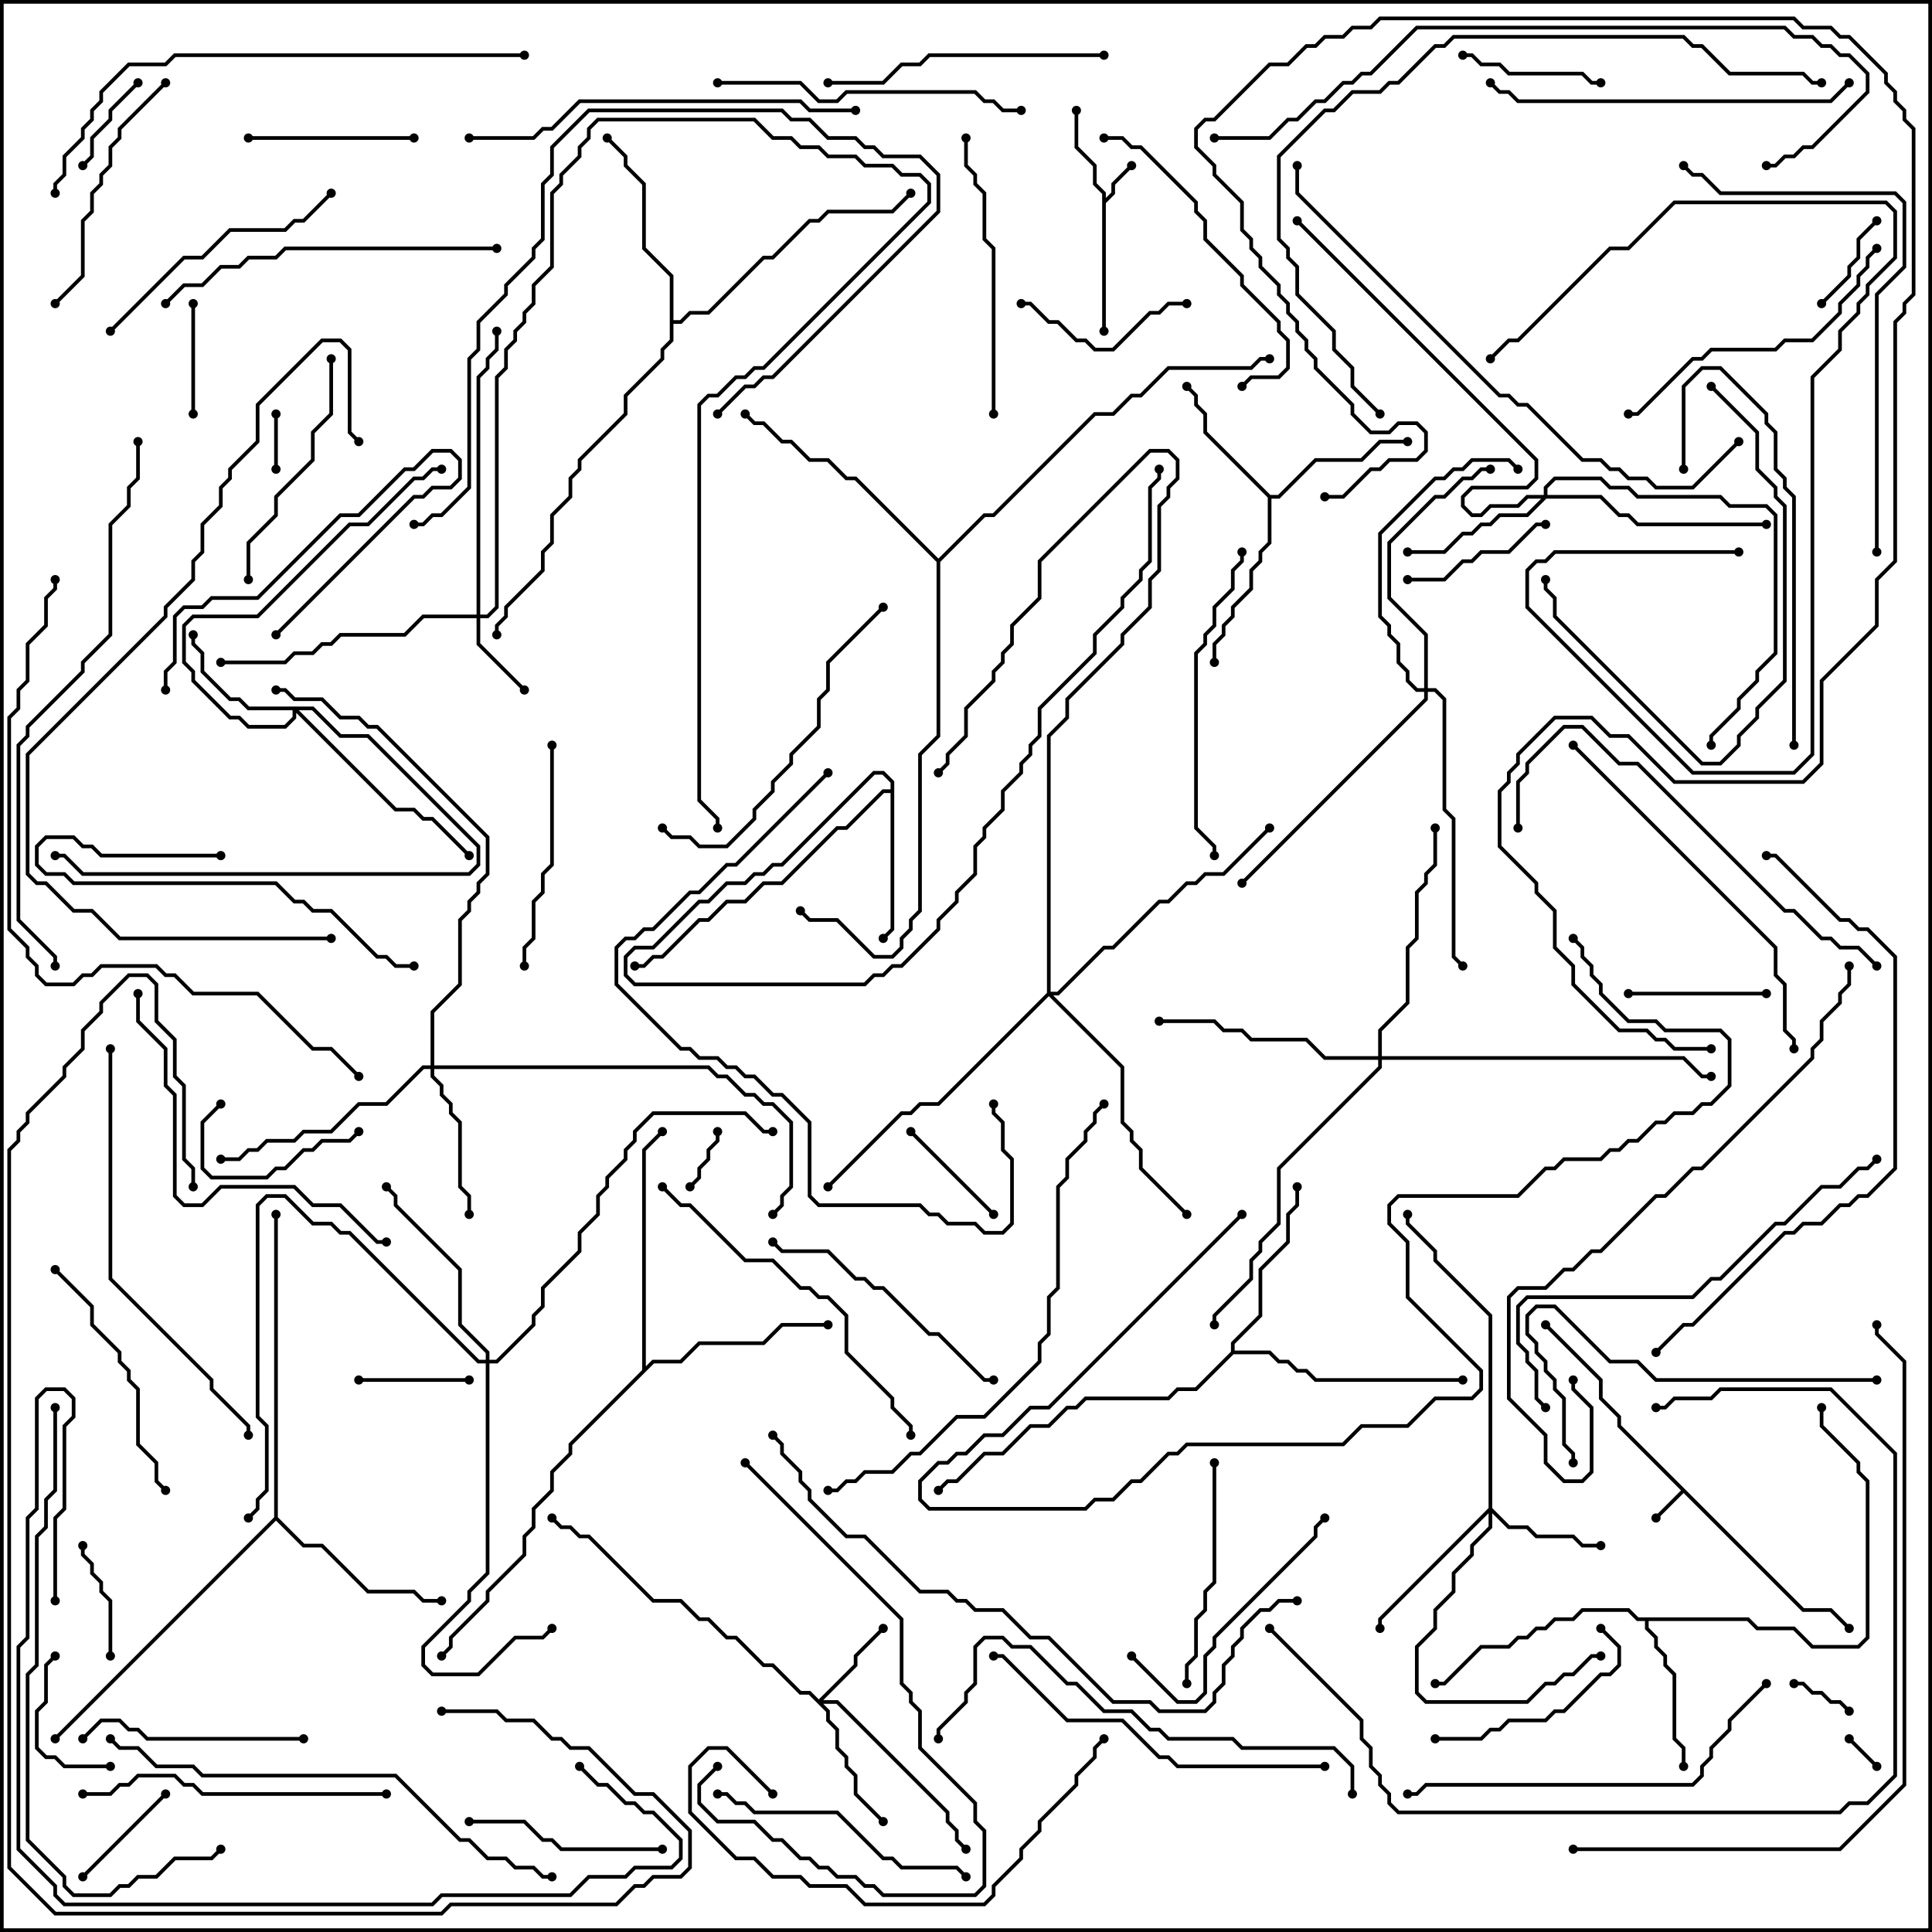 <svg version="1.1" width="105" height="105" xmlns="http://www.w3.org/2000/svg"><path d="M98.041,87.4L99.541,87.4L100.571,88.429L100.429,88.571L99.459,87.6L97.959,87.6L91.5,81.141L90.071,82.571L89.929,82.429L91.359,81L87.9,77.541L87.9,77.041L86.9,76.041L86.9,75.041L83.929,72.071L84.071,71.929L87.1,74.959L87.1,75.959L88.1,76.959L88.1,77.459z" stroke="none"/><path d="M59.9,10.541L59.4,10.041L59.4,9.041L58.4,8.041L58.4,6L58.6,6L58.6,7.959L59.6,8.959L59.6,9.959L60.1,10.459L60.1,10.759L60.4,10.459L60.4,9.959L61.429,8.929L61.571,9.071L60.6,10.041L60.6,10.541L60.1,11.041L60.1,18L59.9,18z" stroke="none"/><path d="M69.041,26.9L69.459,26.9L71.459,24.9L73.959,24.9L74.959,23.9L76.5,23.9L76.5,24.1L75.041,24.1L74.041,25.1L71.541,25.1L69.541,27.1L69.1,27.1L69.1,29.541L68.6,30.041L68.6,30.541L68.1,31.041L68.1,32.041L67.1,33.041L67.1,33.541L66.6,34.041L66.6,34.541L66.1,35.041L66.1,36L65.9,36L65.9,34.959L66.4,34.459L66.4,33.959L66.9,33.459L66.9,32.959L67.9,31.959L67.9,30.959L68.4,30.459L68.4,29.959L68.9,29.459L68.9,27.041L65.4,23.541L65.4,22.541L64.9,22.041L64.9,21.541L64.429,21.071L64.571,20.929L65.1,21.459L65.1,21.959L65.6,22.459L65.6,23.459z" stroke="none"/><path d="M48.4,42.9L48.4,42.541L47.959,42.1L47.541,42.1L42.541,47.1L42.041,47.1L41.541,47.6L41.041,47.6L40.541,48.1L39.541,48.1L38.541,49.1L38.041,49.1L35.541,51.6L34.541,51.6L34.1,52.041L34.1,52.959L34.541,53.4L46.959,53.4L47.459,52.9L47.959,52.9L48.459,52.4L48.959,52.4L50.9,50.459L50.9,49.959L51.9,48.959L51.9,48.459L52.9,47.459L52.9,45.959L53.4,45.459L53.4,44.959L54.4,43.959L54.4,42.959L55.4,41.959L55.4,41.459L55.9,40.959L55.9,40.459L56.4,39.959L56.4,38.459L59.4,35.459L59.4,34.459L60.9,32.959L60.9,32.459L61.9,31.459L61.9,30.959L62.4,30.459L62.4,26.459L62.9,25.959L62.9,25.5L63.1,25.5L63.1,26.041L62.6,26.541L62.6,30.541L62.1,31.041L62.1,31.541L61.1,32.541L61.1,33.041L59.6,34.541L59.6,35.541L56.6,38.541L56.6,40.041L56.1,40.541L56.1,41.041L55.6,41.541L55.6,42.041L54.6,43.041L54.6,44.041L53.6,45.041L53.6,45.541L53.1,46.041L53.1,47.541L52.1,48.541L52.1,49.041L51.1,50.041L51.1,50.541L49.041,52.6L48.541,52.6L48.041,53.1L47.541,53.1L47.041,53.6L34.459,53.6L33.9,53.041L33.9,51.959L34.459,51.4L35.459,51.4L37.959,48.9L38.459,48.9L39.459,47.9L40.459,47.9L40.959,47.4L41.459,47.4L41.959,46.9L42.459,46.9L47.459,41.9L48.041,41.9L48.6,42.459L48.6,50.541L48.071,51.071L47.929,50.929L48.4,50.459L48.4,43.1L48.041,43.1L46.041,45.1L45.541,45.1L42.541,48.1L41.541,48.1L40.541,49.1L39.541,49.1L38.541,50.1L38.041,50.1L36.041,52.1L35.541,52.1L35.041,52.6L34.5,52.6L34.5,52.4L34.959,52.4L35.459,51.9L35.959,51.9L37.959,49.9L38.459,49.9L39.459,48.9L40.459,48.9L41.459,47.9L42.459,47.9L45.459,44.9L45.959,44.9L47.959,42.9z" stroke="none"/><path d="M95.041,87.9L95.541,88.4L97.541,88.4L98.541,89.4L100.959,89.4L101.4,88.959L101.4,80.541L100.9,80.041L100.9,79.541L98.9,77.541L98.9,76.5L99.1,76.5L99.1,77.459L101.1,79.459L101.1,79.959L101.6,80.459L101.6,89.041L101.041,89.6L98.459,89.6L97.459,88.6L95.459,88.6L94.959,88.1L89.6,88.1L89.6,88.459L90.1,88.959L90.1,89.459L90.6,89.959L90.6,90.459L91.1,90.959L91.1,94.459L91.6,94.959L91.6,96L91.4,96L91.4,95.041L90.9,94.541L90.9,91.041L90.4,90.541L90.4,90.041L89.9,89.541L89.9,89.041L89.4,88.541L89.4,88.1L88.959,88.1L88.459,87.6L86.041,87.6L85.541,88.1L84.541,88.1L84.041,88.6L83.541,88.6L83.041,89.1L82.541,89.1L82.041,89.6L80.541,89.6L78.541,91.6L78,91.6L78,91.4L78.459,91.4L80.459,89.4L81.959,89.4L82.459,88.9L82.959,88.9L83.459,88.4L83.959,88.4L84.459,87.9L85.459,87.9L85.959,87.4L88.541,87.4L89.041,87.9z" stroke="none"/><path d="M66.9,73.459L66.9,72.959L68.4,71.459L68.4,68.959L69.9,67.459L69.9,65.959L70.4,65.459L70.4,64.5L70.6,64.5L70.6,65.541L70.1,66.041L70.1,67.541L68.6,69.041L68.6,71.541L67.1,73.041L67.1,73.4L69.041,73.4L69.541,73.9L70.041,73.9L70.541,74.4L71.041,74.4L71.541,74.9L79.5,74.9L79.5,75.1L71.459,75.1L70.959,74.6L70.459,74.6L69.959,74.1L69.459,74.1L68.959,73.6L67.041,73.6L65.041,75.6L64.041,75.6L63.541,76.1L59.041,76.1L58.541,76.6L58.041,76.6L57.041,77.6L56.041,77.6L54.541,79.1L53.541,79.1L52.041,80.6L51.541,80.6L51.071,81.071L50.929,80.929L51.459,80.4L51.959,80.4L53.459,78.9L54.459,78.9L55.959,77.4L56.959,77.4L57.959,76.4L58.459,76.4L58.959,75.9L63.459,75.9L63.959,75.4L64.959,75.4z" stroke="none"/><path d="M14.9,82.459L14.9,66L15.1,66L15.1,82.459L16.541,83.9L17.541,83.9L20.041,86.4L22.541,86.4L23.041,86.9L24,86.9L24,87.1L22.959,87.1L22.459,86.6L19.959,86.6L17.459,84.1L16.459,84.1L15,82.641L3.071,94.571L2.929,94.429z" stroke="none"/><path d="M34.9,74.459L34.9,62.459L35.929,61.429L36.071,61.571L35.1,62.541L35.1,74.259L35.459,73.9L36.959,73.9L37.959,72.9L41.459,72.9L42.459,71.9L45,71.9L45,72.1L42.541,72.1L41.541,73.1L38.041,73.1L37.041,74.1L35.541,74.1L31.1,78.541L31.1,79.041L30.1,80.041L30.1,81.041L29.1,82.041L29.1,83.041L28.6,83.541L28.6,84.541L26.6,86.541L26.6,87.041L24.6,89.041L24.6,89.541L24.071,90.071L23.929,89.929L24.4,89.459L24.4,88.959L26.4,86.959L26.4,86.459L28.4,84.459L28.4,83.459L28.9,82.959L28.9,81.959L29.9,80.959L29.9,79.959L30.9,78.959L30.9,78.459z" stroke="none"/><path d="M36.4,15.041L34.9,13.541L34.9,10.041L33.9,9.041L33.9,8.541L32.929,7.571L33.071,7.429L34.1,8.459L34.1,8.959L35.1,9.959L35.1,13.459L36.6,14.959L36.6,17.4L36.959,17.4L37.459,16.9L38.459,16.9L41.459,13.9L41.959,13.9L43.959,11.9L44.459,11.9L44.959,11.4L48.459,11.4L49.429,10.429L49.571,10.571L48.541,11.6L45.041,11.6L44.541,12.1L44.041,12.1L42.041,14.1L41.541,14.1L38.541,17.1L37.541,17.1L37.041,17.6L36.6,17.6L36.6,18.541L36.1,19.041L36.1,19.541L34.1,21.541L34.1,22.541L31.6,25.041L31.6,25.541L31.1,26.041L31.1,27.041L30.1,28.041L30.1,29.541L29.6,30.041L29.6,31.041L27.6,33.041L27.6,33.541L27.1,34.041L27.1,34.5L26.9,34.5L26.9,33.959L27.4,33.459L27.4,32.959L29.4,30.959L29.4,29.959L29.9,29.459L29.9,27.959L30.9,26.959L30.9,25.959L31.4,25.459L31.4,24.959L33.9,22.459L33.9,21.459L35.9,19.459L35.9,18.959L36.4,18.459z" stroke="none"/><path d="M51,30.359L53.459,27.9L53.959,27.9L59.459,22.4L60.459,22.4L61.459,21.4L61.959,21.4L63.459,19.9L67.959,19.9L68.459,19.4L69,19.4L69,19.6L68.541,19.6L68.041,20.1L63.541,20.1L62.041,21.6L61.541,21.6L60.541,22.6L59.541,22.6L54.041,28.1L53.541,28.1L51.1,30.541L51.1,40.041L50.1,41.041L50.1,49.541L49.6,50.041L49.6,50.541L49.1,51.041L49.1,51.541L48.541,52.1L47.459,52.1L45.459,50.1L43.959,50.1L43.429,49.571L43.571,49.429L44.041,49.9L45.541,49.9L47.541,51.9L48.459,51.9L48.9,51.459L48.9,50.959L49.4,50.459L49.4,49.959L49.9,49.459L49.9,40.959L50.9,39.959L50.9,30.541L46.459,26.1L45.959,26.1L44.959,25.1L43.959,25.1L42.959,24.1L42.459,24.1L41.459,23.1L40.959,23.1L40.429,22.571L40.571,22.429L41.041,22.9L41.541,22.9L42.541,23.9L43.041,23.9L44.041,24.9L45.041,24.9L46.041,25.9L46.541,25.9z" stroke="none"/><path d="M25.9,33.4L25.9,20.459L26.4,19.959L26.4,19.459L26.9,18.959L26.9,18L27.1,18L27.1,19.041L26.6,19.541L26.6,20.041L26.1,20.541L26.1,33.4L26.459,33.4L26.9,32.959L26.9,20.459L27.4,19.959L27.4,18.959L27.9,18.459L27.9,17.959L28.4,17.459L28.4,16.959L28.9,16.459L28.9,15.459L29.9,14.459L29.9,10.459L30.4,9.959L30.4,9.459L31.4,8.459L31.4,7.959L31.9,7.459L31.9,6.959L32.459,6.4L41.041,6.4L42.041,7.4L43.041,7.4L43.541,7.9L44.541,7.9L45.041,8.4L46.541,8.4L47.041,8.9L48.541,8.9L49.041,9.4L50.041,9.4L50.6,9.959L50.6,11.041L41.541,20.1L41.041,20.1L40.541,20.6L40.041,20.6L39.041,21.6L38.541,21.6L38.1,22.041L38.1,43.459L39.1,44.459L39.1,45L38.9,45L38.9,44.541L37.9,43.541L37.9,21.959L38.459,21.4L38.959,21.4L39.959,20.4L40.459,20.4L40.959,19.9L41.459,19.9L50.4,10.959L50.4,10.041L49.959,9.6L48.959,9.6L48.459,9.1L46.959,9.1L46.459,8.6L44.959,8.6L44.459,8.1L43.459,8.1L42.959,7.6L41.959,7.6L40.959,6.6L32.541,6.6L32.1,7.041L32.1,7.541L31.6,8.041L31.6,8.541L30.6,9.541L30.6,10.041L30.1,10.541L30.1,14.541L29.1,15.541L29.1,16.541L28.6,17.041L28.6,17.541L28.1,18.041L28.1,18.541L27.6,19.041L27.6,20.041L27.1,20.541L27.1,33.041L26.541,33.6L26.1,33.6L26.1,34.959L28.571,37.429L28.429,37.571L25.9,35.041L25.9,33.6L23.041,33.6L22.041,34.6L18.541,34.6L18.041,35.1L17.541,35.1L17.041,35.6L16.041,35.6L15.541,36.1L12,36.1L12,35.9L15.459,35.9L15.959,35.4L16.959,35.4L17.459,34.9L17.959,34.9L18.459,34.4L21.959,34.4L22.959,33.4z" stroke="none"/><path d="M44.5,92.359L46.4,90.459L46.4,89.959L47.929,88.429L48.071,88.571L46.6,90.041L46.6,90.541L44.741,92.4L45.541,92.4L51.6,98.459L51.6,98.959L52.1,99.459L52.1,99.959L52.571,100.429L52.429,100.571L51.9,100.041L51.9,99.541L51.4,99.041L51.4,98.541L45.459,92.6L44.741,92.6L45.1,92.959L45.1,93.459L45.6,93.959L45.6,94.959L46.1,95.459L46.1,95.959L46.6,96.459L46.6,97.459L48.071,98.929L47.929,99.071L46.4,97.541L46.4,96.541L45.9,96.041L45.9,95.541L45.4,95.041L45.4,94.041L44.9,93.541L44.9,93.041L43.959,92.1L43.459,92.1L41.959,90.6L41.459,90.6L39.959,89.1L39.459,89.1L38.459,88.1L37.959,88.1L36.959,87.1L35.459,87.1L31.959,83.6L31.459,83.6L30.959,83.1L30.459,83.1L29.929,82.571L30.071,82.429L30.541,82.9L31.041,82.9L31.541,83.4L32.041,83.4L35.541,86.9L37.041,86.9L38.041,87.9L38.541,87.9L39.541,88.9L40.041,88.9L41.541,90.4L42.041,90.4L43.541,91.9L44.041,91.9z" stroke="none"/><path d="M80.9,81.959L80.9,71.541L77.9,68.541L77.9,68.041L76.4,66.541L76.4,66L76.6,66L76.6,66.459L78.1,67.959L78.1,68.459L81.1,71.459L81.1,81.959L82.041,82.9L83.041,82.9L83.541,83.4L85.541,83.4L86.041,83.9L87,83.9L87,84.1L85.959,84.1L85.459,83.6L83.459,83.6L82.959,83.1L81.959,83.1L81.1,82.241L81.1,83.041L80.1,84.041L80.1,84.541L79.1,85.541L79.1,86.541L78.1,87.541L78.1,88.541L77.1,89.541L77.1,91.959L77.541,92.4L82.959,92.4L83.959,91.4L84.459,91.4L84.959,90.9L85.459,90.9L86.459,89.9L87,89.9L87,90.1L86.541,90.1L85.541,91.1L85.041,91.1L84.541,91.6L84.041,91.6L83.041,92.6L77.459,92.6L76.9,92.041L76.9,89.459L77.9,88.459L77.9,87.459L78.9,86.459L78.9,85.459L79.9,84.459L79.9,83.959L80.9,82.959L80.9,82.241L75.1,88.041L75.1,88.5L74.9,88.5L74.9,87.959z" stroke="none"/><path d="M17.041,38.4L18.541,39.9L20.041,39.9L26.1,45.959L26.1,47.041L25.541,47.6L4.459,47.6L3.459,46.6L3,46.6L3,46.4L3.541,46.4L4.541,47.4L25.459,47.4L25.9,46.959L25.9,46.041L19.959,40.1L18.459,40.1L16.959,38.6L16.241,38.6L21.541,43.9L22.541,43.9L23.041,44.4L23.541,44.4L25.571,46.429L25.429,46.571L23.459,44.6L22.959,44.6L22.459,44.1L21.459,44.1L16.1,38.741L16.1,39.041L15.541,39.6L13.459,39.6L12.959,39.1L12.459,39.1L10.4,37.041L10.4,36.541L9.9,36.041L9.9,33.959L10.459,33.4L13.959,33.4L18.959,28.4L19.959,28.4L22.459,25.9L22.959,25.9L23.459,25.4L24,25.4L24,25.6L23.541,25.6L23.041,26.1L22.541,26.1L20.041,28.6L19.041,28.6L14.041,33.6L10.541,33.6L10.1,34.041L10.1,35.959L10.6,36.459L10.6,36.959L12.541,38.9L13.041,38.9L13.541,39.4L15.459,39.4L15.9,38.959L15.9,38.6L13.459,38.6L12.959,38.1L12.459,38.1L10.9,36.541L10.9,35.541L10.4,35.041L10.4,34.5L10.6,34.5L10.6,34.959L11.1,35.459L11.1,36.459L12.541,37.9L13.041,37.9L13.541,38.4z" stroke="none"/><path d="M83.9,26.9L83.9,26.459L84.459,25.9L87.041,25.9L87.541,26.4L88.541,26.4L89.041,26.9L93.541,26.9L94.041,27.4L96.041,27.4L96.6,27.959L96.6,35.541L95.6,36.541L95.6,37.041L94.6,38.041L94.6,38.541L93.1,40.041L93.1,40.5L92.9,40.5L92.9,39.959L94.4,38.459L94.4,37.959L95.4,36.959L95.4,36.459L96.4,35.459L96.4,28.041L95.959,27.6L93.959,27.6L93.459,27.1L88.959,27.1L88.459,26.6L87.459,26.6L86.959,26.1L84.541,26.1L84.1,26.541L84.1,26.9L87.041,26.9L88.041,27.9L88.541,27.9L89.041,28.4L96,28.4L96,28.6L88.959,28.6L88.459,28.1L87.959,28.1L86.959,27.1L84.041,27.1L83.041,28.1L81.541,28.1L81.041,28.6L80.541,28.6L80.041,29.1L79.541,29.1L78.541,30.1L76.5,30.1L76.5,29.9L78.459,29.9L79.459,28.9L79.959,28.9L80.459,28.4L80.959,28.4L81.459,27.9L82.959,27.9L83.759,27.1L83.041,27.1L82.541,27.6L81.041,27.6L80.541,28.1L79.959,28.1L79.4,27.541L79.4,26.959L79.959,26.4L82.959,26.4L83.4,25.959L83.4,25.041L70.429,12.071L70.571,11.929L83.6,24.959L83.6,26.041L83.041,26.6L80.041,26.6L79.6,27.041L79.6,27.459L80.041,27.9L80.459,27.9L80.959,27.4L82.459,27.4L82.959,26.9z" stroke="none"/><path d="M23.4,57.9L23.4,54.959L24.9,53.459L24.9,49.959L25.4,49.459L25.4,48.959L25.9,48.459L25.9,47.959L26.4,47.459L26.4,45.541L20.459,39.6L19.959,39.6L19.459,39.1L18.459,39.1L17.459,38.1L15.959,38.1L15.459,37.6L15,37.6L15,37.4L15.541,37.4L16.041,37.9L17.541,37.9L18.541,38.9L19.541,38.9L20.041,39.4L20.541,39.4L26.6,45.459L26.6,47.541L26.1,48.041L26.1,48.541L25.6,49.041L25.6,49.541L25.1,50.041L25.1,53.541L23.6,55.041L23.6,57.9L38.541,57.9L39.041,58.4L39.541,58.4L40.541,59.4L41.041,59.4L41.541,59.9L42.041,59.9L43.1,60.959L43.1,64.541L42.6,65.041L42.6,65.541L42.071,66.071L41.929,65.929L42.4,65.459L42.4,64.959L42.9,64.459L42.9,61.041L41.959,60.1L41.459,60.1L40.959,59.6L40.459,59.6L39.459,58.6L38.959,58.6L38.459,58.1L23.6,58.1L23.6,58.459L24.1,58.959L24.1,59.459L24.6,59.959L24.6,60.459L25.1,60.959L25.1,64.459L25.6,64.959L25.6,66L25.4,66L25.4,65.041L24.9,64.541L24.9,61.041L24.4,60.541L24.4,60.041L23.9,59.541L23.9,59.041L23.4,58.541L23.4,58.1L23.041,58.1L21.041,60.1L19.541,60.1L18.041,61.6L16.541,61.6L16.041,62.1L14.541,62.1L14.041,62.6L13.541,62.6L13.041,63.1L12,63.1L12,62.9L12.959,62.9L13.459,62.4L13.959,62.4L14.459,61.9L15.959,61.9L16.459,61.4L17.959,61.4L19.459,59.9L20.959,59.9L22.959,57.9z" stroke="none"/><path d="M26.4,73.9L26.4,73.541L24.9,72.041L24.9,69.041L21.4,65.541L21.4,65.041L20.929,64.571L21.071,64.429L21.6,64.959L21.6,65.459L25.1,68.959L25.1,71.959L26.6,73.459L26.6,73.9L26.959,73.9L28.9,71.959L28.9,71.459L29.4,70.959L29.4,69.959L31.4,67.959L31.4,66.959L32.4,65.959L32.4,64.959L32.9,64.459L32.9,63.959L33.9,62.959L33.9,62.459L34.4,61.959L34.4,61.459L35.459,60.4L40.541,60.4L41.541,61.4L42,61.4L42,61.6L41.459,61.6L40.459,60.6L35.541,60.6L34.6,61.541L34.6,62.041L34.1,62.541L34.1,63.041L33.1,64.041L33.1,64.541L32.6,65.041L32.6,66.041L31.6,67.041L31.6,68.041L29.6,70.041L29.6,71.041L29.1,71.541L29.1,72.041L27.041,74.1L26.6,74.1L26.6,85.541L25.6,86.541L25.6,87.041L23.1,89.541L23.1,90.459L23.541,90.9L25.959,90.9L27.959,88.9L29.459,88.9L29.929,88.429L30.071,88.571L29.541,89.1L28.041,89.1L26.041,91.1L23.459,91.1L22.9,90.541L22.9,89.459L25.4,86.959L25.4,86.459L26.4,85.459L26.4,74.1L25.959,74.1L18.959,67.1L18.459,67.1L17.959,66.6L16.959,66.6L15.459,65.1L14.541,65.1L14.1,65.541L14.1,76.959L14.6,77.459L14.6,81.041L14.1,81.541L14.1,82.041L13.571,82.571L13.429,82.429L13.9,81.959L13.9,81.459L14.4,80.959L14.4,77.541L13.9,77.041L13.9,65.459L14.459,64.9L15.541,64.9L17.041,66.4L18.041,66.4L18.541,66.9L19.041,66.9L26.041,73.9z" stroke="none"/><path d="M74.9,57.4L74.9,55.959L76.4,54.459L76.4,51.459L76.9,50.959L76.9,48.459L77.4,47.959L77.4,47.459L77.9,46.959L77.9,45L78.1,45L78.1,47.041L77.6,47.541L77.6,48.041L77.1,48.541L77.1,51.041L76.6,51.541L76.6,54.541L75.1,56.041L75.1,57.4L91.541,57.4L92.541,58.4L93,58.4L93,58.6L92.459,58.6L91.459,57.6L75.1,57.6L75.1,58.041L69.6,63.541L69.6,66.541L68.6,67.541L68.6,68.041L68.1,68.541L68.1,69.541L66.1,71.541L66.1,72L65.9,72L65.9,71.459L67.9,69.459L67.9,68.459L68.4,67.959L68.4,67.459L69.4,66.459L69.4,63.459L74.9,57.959L74.9,57.6L71.959,57.6L70.959,56.6L67.959,56.6L67.459,56.1L66.459,56.1L65.959,55.6L63,55.6L63,55.4L66.041,55.4L66.541,55.9L67.541,55.9L68.041,56.4L71.041,56.4L72.041,57.4z" stroke="none"/><path d="M77.4,37.4L77.4,34.541L75.4,32.541L75.4,29.459L77.959,26.9L78.459,26.9L79.459,25.9L79.959,25.9L80.459,25.4L81,25.4L81,25.6L80.541,25.6L80.041,26.1L79.541,26.1L78.541,27.1L78.041,27.1L75.6,29.541L75.6,32.459L77.6,34.459L77.6,37.4L78.041,37.4L78.6,37.959L78.6,43.959L79.1,44.459L79.1,51.959L79.571,52.429L79.429,52.571L78.9,52.041L78.9,44.541L78.4,44.041L78.4,38.041L77.959,37.6L77.6,37.6L77.6,38.041L67.571,48.071L67.429,47.929L77.4,37.959L77.4,37.6L76.959,37.6L76.4,37.041L76.4,36.541L75.9,36.041L75.9,35.041L75.4,34.541L75.4,34.041L74.9,33.541L74.9,28.959L77.959,25.9L78.459,25.9L78.959,25.4L79.459,25.4L79.959,24.9L82.041,24.9L82.571,25.429L82.429,25.571L81.959,25.1L80.041,25.1L79.541,25.6L79.041,25.6L78.541,26.1L78.041,26.1L75.1,29.041L75.1,33.459L75.6,33.959L75.6,34.459L76.1,34.959L76.1,35.959L76.6,36.459L76.6,36.959L77.041,37.4z" stroke="none"/><path d="M56.9,53.959L56.9,39.959L57.9,38.959L57.9,37.959L60.9,34.959L60.9,34.459L62.4,32.959L62.4,31.459L62.9,30.959L62.9,27.459L63.4,26.959L63.4,26.459L63.9,25.959L63.9,25.041L63.459,24.6L62.541,24.6L56.6,30.541L56.6,32.541L55.1,34.041L55.1,35.041L54.6,35.541L54.6,36.041L54.1,36.541L54.1,37.041L52.6,38.541L52.6,40.041L51.6,41.041L51.6,41.541L51.071,42.071L50.929,41.929L51.4,41.459L51.4,40.959L52.4,39.959L52.4,38.459L53.9,36.959L53.9,36.459L54.4,35.959L54.4,35.459L54.9,34.959L54.9,33.959L56.4,32.459L56.4,30.459L62.459,24.4L63.541,24.4L64.1,24.959L64.1,26.041L63.6,26.541L63.6,27.041L63.1,27.541L63.1,31.041L62.6,31.541L62.6,33.041L61.1,34.541L61.1,35.041L58.1,38.041L58.1,39.041L57.1,40.041L57.1,53.9L57.459,53.9L59.959,51.4L60.459,51.4L62.959,48.9L63.459,48.9L64.459,47.9L64.959,47.9L65.459,47.4L66.459,47.4L68.929,44.929L69.071,45.071L66.541,47.6L65.541,47.6L65.041,48.1L64.541,48.1L63.541,49.1L63.041,49.1L60.541,51.6L60.041,51.6L57.541,54.1L57.241,54.1L61.1,57.959L61.1,60.959L61.6,61.459L61.6,61.959L62.1,62.459L62.1,63.459L64.571,65.929L64.429,66.071L61.9,63.541L61.9,62.541L61.4,62.041L61.4,61.541L60.9,61.041L60.9,58.041L57,54.141L51.041,60.1L50.041,60.1L49.541,60.6L49.041,60.6L45.071,64.571L44.929,64.429L48.959,60.4L49.459,60.4L49.959,59.9L50.959,59.9z" stroke="none"/><path d="M102.071,95.929L101.929,96.071L100.429,94.571L100.571,94.429z" stroke="none"/><path d="M14.9,22.5L15.1,22.5L15.1,25.5L14.9,25.5z" stroke="none"/><path d="M100.571,92.929L100.429,93.071L99.959,92.6L99.459,92.6L98.959,92.1L98.459,92.1L97.959,91.6L97.5,91.6L97.5,91.4L98.041,91.4L98.541,91.9L99.041,91.9L99.541,92.4L100.041,92.4z" stroke="none"/><path d="M38.9,61.5L39.1,61.5L39.1,62.041L38.6,62.541L38.6,63.041L38.1,63.541L38.1,64.041L37.571,64.571L37.429,64.429L37.9,63.959L37.9,63.459L38.4,62.959L38.4,62.459L38.9,61.959z" stroke="none"/><path d="M7.429,4.429L7.571,4.571L6.1,6.041L6.1,6.541L5.1,7.541L5.1,8.541L4.571,9.071L4.429,8.929L4.9,8.459L4.9,7.459L5.9,6.459L5.9,5.959z" stroke="none"/><path d="M101.929,11.929L102.071,12.071L101.1,13.041L101.1,14.041L100.6,14.541L100.6,15.041L99.071,16.571L98.929,16.429L100.4,14.959L100.4,14.459L100.9,13.959L100.9,12.959z" stroke="none"/><path d="M10.4,16.5L10.6,16.5L10.6,22.5L10.4,22.5z" stroke="none"/><path d="M19.5,75.1L19.5,74.9L25.5,74.9L25.5,75.1z" stroke="none"/><path d="M4.4,84L4.6,84L4.6,84.459L5.1,84.959L5.1,85.459L5.6,85.959L5.6,86.459L6.1,86.959L6.1,90L5.9,90L5.9,87.041L5.4,86.541L5.4,86.041L4.9,85.541L4.9,85.041L4.4,84.541z" stroke="none"/><path d="M8.929,97.429L9.071,97.571L4.571,102.071L4.429,101.929z" stroke="none"/><path d="M49.429,61.571L49.571,61.429L54.071,65.929L53.929,66.071z" stroke="none"/><path d="M6,95.9L6,96.1L3.459,96.1L2.959,95.6L2.459,95.6L1.9,95.041L1.9,92.959L2.4,92.459L2.4,90.459L2.929,89.929L3.071,90.071L2.6,90.541L2.6,92.541L2.1,93.041L2.1,94.959L2.541,95.4L3.041,95.4L3.541,95.9z" stroke="none"/><path d="M15.071,34.571L14.929,34.429L22.459,26.9L22.959,26.9L23.459,26.4L24.459,26.4L24.9,25.959L24.9,25.041L24.459,24.6L23.541,24.6L22.541,25.6L22.041,25.6L19.541,28.1L18.541,28.1L14.041,32.6L11.541,32.6L11.041,33.1L10.041,33.1L9.6,33.541L9.6,36.041L9.1,36.541L9.1,37.5L8.9,37.5L8.9,36.459L9.4,35.959L9.4,33.459L9.959,32.9L10.959,32.9L11.459,32.4L13.959,32.4L18.459,27.9L19.459,27.9L21.959,25.4L22.459,25.4L23.459,24.4L24.541,24.4L25.1,24.959L25.1,26.041L24.541,26.6L23.541,26.6L23.041,27.1L22.541,27.1z" stroke="none"/><path d="M88.5,54.1L88.5,53.9L96,53.9L96,54.1z" stroke="none"/><path d="M79.5,3.1L79.5,2.9L80.041,2.9L80.541,3.4L81.541,3.4L82.041,3.9L86.041,3.9L86.541,4.4L87,4.4L87,4.6L86.459,4.6L85.959,4.1L81.959,4.1L81.459,3.6L80.459,3.6L79.959,3.1z" stroke="none"/><path d="M11.929,59.929L12.071,60.071L11.1,61.041L11.1,63.459L11.541,63.9L14.459,63.9L14.959,63.4L15.459,63.4L16.459,62.4L16.959,62.4L17.459,61.9L18.959,61.9L19.429,61.429L19.571,61.571L19.041,62.1L17.541,62.1L17.041,62.6L16.541,62.6L15.541,63.6L15.041,63.6L14.541,64.1L11.459,64.1L10.9,63.541L10.9,60.959z" stroke="none"/><path d="M76.5,31.6L76.5,31.4L78.459,31.4L79.459,30.4L79.959,30.4L80.459,29.9L81.959,29.9L83.459,28.4L84,28.4L84,28.6L83.541,28.6L82.041,30.1L80.541,30.1L80.041,30.6L79.541,30.6L78.541,31.6z" stroke="none"/><path d="M55.5,16.6L55.5,16.4L56.041,16.4L57.041,17.4L57.541,17.4L58.541,18.4L59.041,18.4L59.541,18.9L60.459,18.9L62.459,16.9L62.959,16.9L63.459,16.4L64.5,16.4L64.5,16.6L63.541,16.6L63.041,17.1L62.541,17.1L60.541,19.1L59.459,19.1L58.959,18.6L58.459,18.6L57.459,17.6L56.959,17.6L55.959,16.6z" stroke="none"/><path d="M13.5,7.6L13.5,7.4L22.5,7.4L22.5,7.6z" stroke="none"/><path d="M25.5,99.1L25.5,98.9L28.541,98.9L29.541,99.9L30.041,99.9L30.541,100.4L36,100.4L36,100.6L30.459,100.6L29.959,100.1L29.459,100.1L28.459,99.1z" stroke="none"/><path d="M78,94.6L78,94.4L80.459,94.4L80.959,93.9L81.459,93.9L81.959,93.4L83.959,93.4L84.459,92.9L84.959,92.9L86.959,90.9L87.459,90.9L87.9,90.459L87.9,89.541L86.929,88.571L87.071,88.429L88.1,89.459L88.1,90.541L87.541,91.1L87.041,91.1L85.041,93.1L84.541,93.1L84.041,93.6L82.041,93.6L81.541,94.1L81.041,94.1L80.541,94.6z" stroke="none"/><path d="M16.5,94.4L16.5,94.6L7.959,94.6L7.459,94.1L6.959,94.1L6.459,93.6L5.541,93.6L4.571,94.571L4.429,94.429L5.459,93.4L6.541,93.4L7.041,93.9L7.541,93.9L8.041,94.4z" stroke="none"/><path d="M64.6,91.5L64.4,91.5L64.4,90.459L64.9,89.959L64.9,87.959L65.4,87.459L65.4,86.459L65.9,85.959L65.9,79.5L66.1,79.5L66.1,86.041L65.6,86.541L65.6,87.541L65.1,88.041L65.1,90.041L64.6,90.541z" stroke="none"/><path d="M12,46.4L12,46.6L5.459,46.6L4.959,46.1L4.459,46.1L3.959,45.6L2.541,45.6L2.1,46.041L2.1,46.959L2.541,47.4L3.541,47.4L4.041,47.9L15.041,47.9L16.041,48.9L16.541,48.9L17.041,49.4L18.041,49.4L20.541,51.9L21.041,51.9L21.541,52.4L22.5,52.4L22.5,52.6L21.459,52.6L20.959,52.1L20.459,52.1L17.959,49.6L16.959,49.6L16.459,49.1L15.959,49.1L14.959,48.1L3.959,48.1L3.459,47.6L2.459,47.6L1.9,47.041L1.9,45.959L2.459,45.4L4.041,45.4L4.541,45.9L5.041,45.9L5.541,46.4z" stroke="none"/><path d="M28.6,52.5L28.4,52.5L28.4,51.459L28.9,50.959L28.9,48.959L29.4,48.459L29.4,47.459L29.9,46.959L29.9,40.5L30.1,40.5L30.1,47.041L29.6,47.541L29.6,48.541L29.1,49.041L29.1,51.041L28.6,51.541z" stroke="none"/><path d="M17.9,19.5L18.1,19.5L18.1,22.541L17.1,23.541L17.1,25.041L15.1,27.041L15.1,28.041L13.6,29.541L13.6,31.5L13.4,31.5L13.4,29.459L14.9,27.959L14.9,26.959L16.9,24.959L16.9,23.459L17.9,22.459z" stroke="none"/><path d="M61.429,90.071L61.571,89.929L64.041,92.4L64.959,92.4L65.4,91.959L65.4,89.959L65.9,89.459L65.9,88.959L71.4,83.459L71.4,82.959L71.929,82.429L72.071,82.571L71.6,83.041L71.6,83.541L66.1,89.041L66.1,89.541L65.6,90.041L65.6,92.041L65.041,92.6L63.959,92.6z" stroke="none"/><path d="M8.929,4.429L9.071,4.571L6.6,7.041L6.6,7.541L6.1,8.041L6.1,9.041L5.6,9.541L5.6,10.041L5.1,10.541L5.1,11.541L4.6,12.041L4.6,15.041L3.071,16.571L2.929,16.429L4.4,14.959L4.4,11.959L4.9,11.459L4.9,10.459L5.4,9.959L5.4,9.459L5.9,8.959L5.9,7.959L6.4,7.459L6.4,6.959z" stroke="none"/><path d="M9.071,80.929L8.929,81.071L8.4,80.541L8.4,79.541L7.4,78.541L7.4,75.541L6.9,75.041L6.9,74.541L6.4,74.041L6.4,73.541L4.9,72.041L4.9,71.041L2.929,69.071L3.071,68.929L5.1,70.959L5.1,71.959L6.6,73.459L6.6,73.959L7.1,74.459L7.1,74.959L7.6,75.459L7.6,78.459L8.6,79.459L8.6,80.459z" stroke="none"/><path d="M92.929,21.071L93.071,20.929L95.6,23.459L95.6,25.459L96.6,26.459L96.6,26.959L97.1,27.459L97.1,37.041L95.6,38.541L95.6,39.041L94.6,40.041L94.6,40.541L93.541,41.6L92.459,41.6L84.4,33.541L84.4,32.541L83.9,32.041L83.9,31.5L84.1,31.5L84.1,31.959L84.6,32.459L84.6,33.459L92.541,41.4L93.459,41.4L94.4,40.459L94.4,39.959L95.4,38.959L95.4,38.459L96.9,36.959L96.9,27.541L96.4,27.041L96.4,26.541L95.4,25.541L95.4,23.541z" stroke="none"/><path d="M54,74.9L54,75.1L53.459,75.1L50.959,72.6L50.459,72.6L47.959,70.1L47.459,70.1L46.959,69.6L46.459,69.6L44.959,68.1L42.459,68.1L41.929,67.571L42.071,67.429L42.541,67.9L45.041,67.9L46.541,69.4L47.041,69.4L47.541,69.9L48.041,69.9L50.541,72.4L51.041,72.4L53.541,74.9z" stroke="none"/><path d="M6.071,18.071L5.929,17.929L9.959,13.9L10.959,13.9L12.459,12.4L15.459,12.4L15.959,11.9L16.459,11.9L17.929,10.429L18.071,10.571L16.541,12.1L16.041,12.1L15.541,12.6L12.541,12.6L11.041,14.1L10.041,14.1z" stroke="none"/><path d="M39,97.6L39,97.4L39.541,97.4L40.041,97.9L40.541,97.9L41.041,98.4L45.541,98.4L48.041,100.9L48.541,100.9L49.041,101.4L52.041,101.4L52.571,101.929L52.429,102.071L51.959,101.6L48.959,101.6L48.459,101.1L47.959,101.1L45.459,98.6L40.959,98.6L40.459,98.1L39.959,98.1L39.459,97.6z" stroke="none"/><path d="M45,4.6L45,4.4L47.959,4.4L48.959,3.4L49.959,3.4L50.459,2.9L60,2.9L60,3.1L50.541,3.1L50.041,3.6L49.041,3.6L48.041,4.6z" stroke="none"/><path d="M52.4,7.5L52.6,7.5L52.6,8.959L53.1,9.459L53.1,9.959L53.6,10.459L53.6,12.959L54.1,13.459L54.1,22.5L53.9,22.5L53.9,13.541L53.4,13.041L53.4,10.541L52.9,10.041L52.9,9.541L52.4,9.041z" stroke="none"/><path d="M60,7.6L60,7.4L61.041,7.4L61.541,7.9L62.041,7.9L65.1,10.959L65.1,11.459L65.6,11.959L65.6,12.959L67.6,14.959L67.6,15.459L69.6,17.459L69.6,17.959L70.1,18.459L70.1,20.041L69.541,20.6L68.041,20.6L67.571,21.071L67.429,20.929L67.959,20.4L69.459,20.4L69.9,19.959L69.9,18.541L69.4,18.041L69.4,17.541L67.4,15.541L67.4,15.041L65.4,13.041L65.4,12.041L64.9,11.541L64.9,11.041L61.959,8.1L61.459,8.1L60.959,7.6z" stroke="none"/><path d="M91.6,25.5L91.4,25.5L91.4,20.959L92.459,19.9L93.541,19.9L96.1,22.459L96.1,22.959L96.6,23.459L96.6,25.459L97.1,25.959L97.1,26.459L97.6,26.959L97.6,40.5L97.4,40.5L97.4,27.041L96.9,26.541L96.9,26.041L96.4,25.541L96.4,23.541L95.9,23.041L95.9,22.541L93.459,20.1L92.541,20.1L91.6,21.041z" stroke="none"/><path d="M101.929,13.429L102.071,13.571L101.6,14.041L101.6,14.541L101.1,15.041L101.1,15.541L100.1,16.541L100.1,17.041L98.541,18.6L97.041,18.6L96.541,19.1L93.041,19.1L92.541,19.6L92.041,19.6L89.041,22.6L88.5,22.6L88.5,22.4L88.959,22.4L91.959,19.4L92.459,19.4L92.959,18.9L96.459,18.9L96.959,18.4L98.459,18.4L99.9,16.959L99.9,16.459L100.9,15.459L100.9,14.959L101.4,14.459L101.4,13.959z" stroke="none"/><path d="M21,97.4L21,97.6L10.959,97.6L10.459,97.1L9.959,97.1L9.459,96.6L7.541,96.6L7.041,97.1L6.541,97.1L6.041,97.6L4.5,97.6L4.5,97.4L5.959,97.4L6.459,96.9L6.959,96.9L7.459,96.4L9.541,96.4L10.041,96.9L10.541,96.9L11.041,97.4z" stroke="none"/><path d="M40.429,79.571L40.571,79.429L49.1,87.959L49.1,91.459L49.6,91.959L49.6,92.459L50.1,92.959L50.1,94.959L53.1,97.959L53.1,98.959L53.6,99.459L53.6,102.541L53.041,103.1L47.959,103.1L47.459,102.6L46.959,102.6L46.459,102.1L45.459,102.1L44.959,101.6L44.459,101.6L43.959,101.1L43.459,101.1L42.459,100.1L41.959,100.1L40.959,99.1L38.959,99.1L37.9,98.041L37.9,96.959L38.929,95.929L39.071,96.071L38.1,97.041L38.1,97.959L39.041,98.9L41.041,98.9L42.041,99.9L42.541,99.9L43.541,100.9L44.041,100.9L44.541,101.4L45.041,101.4L45.541,101.9L46.541,101.9L47.041,102.4L47.541,102.4L48.041,102.9L52.959,102.9L53.4,102.459L53.4,99.541L52.9,99.041L52.9,98.041L49.9,95.041L49.9,93.041L49.4,92.541L49.4,92.041L48.9,91.541L48.9,88.041z" stroke="none"/><path d="M67.4,30L67.6,30L67.6,30.541L67.1,31.041L67.1,32.041L66.1,33.041L66.1,34.041L65.6,34.541L65.6,35.041L65.1,35.541L65.1,44.959L66.1,45.959L66.1,46.5L65.9,46.5L65.9,46.041L64.9,45.041L64.9,35.459L65.4,34.959L65.4,34.459L65.9,33.959L65.9,32.959L66.9,31.959L66.9,30.959L67.4,30.459z" stroke="none"/><path d="M39,4.6L39,4.4L43.541,4.4L44.541,5.4L45.459,5.4L45.959,4.9L53.041,4.9L53.541,5.4L54.041,5.4L54.541,5.9L55.5,5.9L55.5,6.1L54.459,6.1L53.959,5.6L53.459,5.6L52.959,5.1L46.041,5.1L45.541,5.6L44.459,5.6L43.459,4.6z" stroke="none"/><path d="M47.929,32.929L48.071,33.071L45.1,36.041L45.1,37.541L44.6,38.041L44.6,39.541L43.1,41.041L43.1,41.541L42.1,42.541L42.1,43.041L41.1,44.041L41.1,44.541L39.541,46.1L37.959,46.1L37.459,45.6L36.459,45.6L35.929,45.071L36.071,44.929L36.541,45.4L37.541,45.4L38.041,45.9L39.459,45.9L40.9,44.459L40.9,43.959L41.9,42.959L41.9,42.459L42.9,41.459L42.9,40.959L44.4,39.459L44.4,37.959L44.9,37.459L44.9,35.959z" stroke="none"/><path d="M94.5,29.9L94.5,30.1L84.541,30.1L84.041,30.6L83.541,30.6L83.1,31.041L83.1,32.959L92.041,41.9L97.459,41.9L98.4,40.959L98.4,20.459L99.9,18.959L99.9,17.959L100.9,16.959L100.9,16.459L101.4,15.959L101.4,15.459L102.9,13.959L102.9,11.541L102.459,11.1L91.041,11.1L88.541,13.6L87.541,13.6L82.541,18.6L82.041,18.6L81.071,19.571L80.929,19.429L81.959,18.4L82.459,18.4L87.459,13.4L88.459,13.4L90.959,10.9L102.541,10.9L103.1,11.459L103.1,14.041L101.6,15.541L101.6,16.041L101.1,16.541L101.1,17.041L100.1,18.041L100.1,19.041L98.6,20.541L98.6,41.041L97.541,42.1L91.959,42.1L82.9,33.041L82.9,30.959L83.459,30.4L83.959,30.4L84.459,29.9z" stroke="none"/><path d="M102,74.9L102,75.1L89.959,75.1L88.959,74.1L87.459,74.1L84.459,71.1L83.541,71.1L83.1,71.541L83.1,72.459L83.6,72.959L83.6,73.459L84.1,73.959L84.1,74.459L84.6,74.959L84.6,75.459L85.1,75.959L85.1,78.459L85.6,78.959L85.6,79.5L85.4,79.5L85.4,79.041L84.9,78.541L84.9,76.041L84.4,75.541L84.4,75.041L83.9,74.541L83.9,74.041L83.4,73.541L83.4,73.041L82.9,72.541L82.9,71.459L83.459,70.9L84.541,70.9L87.541,73.9L89.041,73.9L90.041,74.9z" stroke="none"/><path d="M39.071,22.571L38.929,22.429L40.459,20.9L40.959,20.9L41.459,20.4L41.959,20.4L50.9,11.459L50.9,9.541L49.959,8.6L47.959,8.6L47.459,8.1L46.959,8.1L46.459,7.6L44.959,7.6L43.959,6.6L42.959,6.6L42.459,6.1L32.041,6.1L30.1,8.041L30.1,9.541L29.6,10.041L29.6,13.041L29.1,13.541L29.1,14.041L27.6,15.541L27.6,16.041L26.1,17.541L26.1,19.041L25.6,19.541L25.6,26.541L24.041,28.1L23.541,28.1L23.041,28.6L22.5,28.6L22.5,28.4L22.959,28.4L23.459,27.9L23.959,27.9L25.4,26.459L25.4,19.459L25.9,18.959L25.9,17.459L27.4,15.959L27.4,15.459L28.9,13.959L28.9,13.459L29.4,12.959L29.4,9.959L29.9,9.459L29.9,7.959L31.959,5.9L42.541,5.9L43.041,6.4L44.041,6.4L45.041,7.4L46.541,7.4L47.041,7.9L47.541,7.9L48.041,8.4L50.041,8.4L51.1,9.459L51.1,11.541L42.041,20.6L41.541,20.6L41.041,21.1L40.541,21.1z" stroke="none"/><path d="M42.071,97.429L41.929,97.571L39.459,95.1L38.541,95.1L37.6,96.041L37.6,98.459L40.041,100.9L41.041,100.9L42.041,101.9L43.541,101.9L44.041,102.4L46.041,102.4L47.041,103.4L53.459,103.4L53.9,102.959L53.9,102.459L55.4,100.959L55.4,100.459L56.4,99.459L56.4,98.959L58.4,96.959L58.4,96.459L59.4,95.459L59.4,94.959L59.929,94.429L60.071,94.571L59.6,95.041L59.6,95.541L58.6,96.541L58.6,97.041L56.6,99.041L56.6,99.541L55.6,100.541L55.6,101.041L54.1,102.541L54.1,103.041L53.541,103.6L46.959,103.6L45.959,102.6L43.959,102.6L43.459,102.1L41.959,102.1L40.959,101.1L39.959,101.1L37.4,98.541L37.4,95.959L38.459,94.9L39.541,94.9z" stroke="none"/><path d="M27,13.4L27,13.6L15.541,13.6L15.041,14.1L13.541,14.1L13.041,14.6L12.041,14.6L11.041,15.6L10.041,15.6L9.071,16.571L8.929,16.429L9.959,15.4L10.959,15.4L11.959,14.4L12.959,14.4L13.459,13.9L14.959,13.9L15.459,13.4z" stroke="none"/><path d="M72,95.9L72,96.1L63.959,96.1L63.459,95.6L62.959,95.6L60.959,93.6L57.959,93.6L54.459,90.1L54,90.1L54,89.9L54.541,89.9L58.041,93.4L61.041,93.4L63.041,95.4L63.541,95.4L64.041,95.9z" stroke="none"/><path d="M21,67.4L21,67.6L20.459,67.6L18.459,65.6L16.959,65.6L15.959,64.6L12.041,64.6L11.041,65.6L9.959,65.6L9.4,65.041L9.4,59.541L8.9,59.041L8.9,57.041L7.4,55.541L7.4,54L7.6,54L7.6,55.459L9.1,56.959L9.1,58.959L9.6,59.459L9.6,64.959L10.041,65.4L10.959,65.4L11.959,64.4L16.041,64.4L17.041,65.4L18.541,65.4L20.541,67.4z" stroke="none"/><path d="M35.929,64.571L36.071,64.429L37.041,65.4L37.541,65.4L40.541,68.4L42.041,68.4L43.541,69.9L44.041,69.9L44.541,70.4L45.041,70.4L46.1,71.459L46.1,73.459L48.6,75.959L48.6,76.459L49.6,77.459L49.6,78L49.4,78L49.4,77.541L48.4,76.541L48.4,76.041L45.9,73.541L45.9,71.541L44.959,70.6L44.459,70.6L43.959,70.1L43.459,70.1L41.959,68.6L40.459,68.6L37.459,65.6L36.959,65.6z" stroke="none"/><path d="M100.429,4.429L100.571,4.571L99.541,5.6L82.459,5.6L81.959,5.1L81.459,5.1L80.929,4.571L81.071,4.429L81.541,4.9L82.041,4.9L82.541,5.4L99.459,5.4z" stroke="none"/><path d="M44.929,41.929L45.071,42.071L40.041,47.1L39.541,47.1L38.041,48.6L37.541,48.6L35.541,50.6L35.041,50.6L34.541,51.1L34.041,51.1L33.6,51.541L33.6,53.459L37.041,56.9L37.541,56.9L38.041,57.4L39.041,57.4L39.541,57.9L40.041,57.9L40.541,58.4L41.041,58.4L42.041,59.4L42.541,59.4L44.1,60.959L44.1,64.959L44.541,65.4L50.041,65.4L50.541,65.9L51.041,65.9L51.541,66.4L53.041,66.4L53.541,66.9L54.459,66.9L54.9,66.459L54.9,63.041L54.4,62.541L54.4,61.041L53.9,60.541L53.9,60L54.1,60L54.1,60.459L54.6,60.959L54.6,62.459L55.1,62.959L55.1,66.541L54.541,67.1L53.459,67.1L52.959,66.6L51.459,66.6L50.959,66.1L50.459,66.1L49.959,65.6L44.459,65.6L43.9,65.041L43.9,61.041L42.459,59.6L41.959,59.6L40.959,58.6L40.459,58.6L39.959,58.1L39.459,58.1L38.959,57.6L37.959,57.6L37.459,57.1L36.959,57.1L33.4,53.541L33.4,51.459L33.959,50.9L34.459,50.9L34.959,50.4L35.459,50.4L37.459,48.4L37.959,48.4L39.459,46.9L39.959,46.9z" stroke="none"/><path d="M85.429,40.571L85.571,40.429L96.6,51.459L96.6,52.959L97.1,53.459L97.1,55.959L97.6,56.459L97.6,57L97.4,57L97.4,56.541L96.9,56.041L96.9,53.541L96.4,53.041L96.4,51.541z" stroke="none"/><path d="M95.929,91.429L96.071,91.571L94.1,93.541L94.1,94.041L93.1,95.041L93.1,95.541L92.6,96.041L92.6,96.541L92.041,97.1L77.541,97.1L77.041,97.6L76.5,97.6L76.5,97.4L76.959,97.4L77.459,96.9L91.959,96.9L92.4,96.459L92.4,95.959L92.9,95.459L92.9,94.959L93.9,93.959L93.9,93.459z" stroke="none"/><path d="M82.6,45L82.4,45L82.4,42.459L82.9,41.959L82.9,41.459L84.959,39.4L86.041,39.4L88.041,41.4L89.041,41.4L97.041,49.4L97.541,49.4L99.041,50.9L99.541,50.9L100.041,51.4L101.041,51.4L102.071,52.429L101.929,52.571L100.959,51.6L99.959,51.6L99.459,51.1L98.959,51.1L97.459,49.6L96.959,49.6L88.959,41.6L87.959,41.6L85.959,39.6L85.041,39.6L83.1,41.541L83.1,42.041L82.6,42.541z" stroke="none"/><path d="M25.5,7.6L25.5,7.4L28.959,7.4L29.459,6.9L29.959,6.9L31.459,5.4L43.541,5.4L44.041,5.9L46.5,5.9L46.5,6.1L43.959,6.1L43.459,5.6L31.541,5.6L30.041,7.1L29.541,7.1L29.041,7.6z" stroke="none"/><path d="M5.9,57L6.1,57L6.1,69.459L11.6,74.959L11.6,75.459L13.6,77.459L13.6,78L13.4,78L13.4,77.541L11.4,75.541L11.4,75.041L5.9,69.541z" stroke="none"/><path d="M84.071,76.429L83.929,76.571L83.4,76.041L83.4,74.541L82.9,74.041L82.9,73.541L82.4,73.041L82.4,70.959L82.959,70.4L91.959,70.4L92.959,69.4L93.459,69.4L96.459,66.4L96.959,66.4L98.959,64.4L99.959,64.4L100.959,63.4L101.459,63.4L101.929,62.929L102.071,63.071L101.541,63.6L101.041,63.6L100.041,64.6L99.041,64.6L97.041,66.6L96.541,66.6L93.541,69.6L93.041,69.6L92.041,70.6L83.041,70.6L82.6,71.041L82.6,72.959L83.1,73.459L83.1,73.959L83.6,74.459L83.6,75.959z" stroke="none"/><path d="M73.6,97.5L73.4,97.5L73.4,96.041L72.459,95.1L67.459,95.1L66.959,94.6L63.459,94.6L62.959,94.1L62.459,94.1L61.459,93.1L59.959,93.1L58.459,91.6L57.959,91.6L55.959,89.6L54.959,89.6L54.459,89.1L53.541,89.1L53.1,89.541L53.1,91.541L52.6,92.041L52.6,92.541L51.1,94.041L51.1,94.5L50.9,94.5L50.9,93.959L52.4,92.459L52.4,91.959L52.9,91.459L52.9,89.459L53.459,88.9L54.541,88.9L55.041,89.4L56.041,89.4L58.041,91.4L58.541,91.4L60.041,92.9L61.541,92.9L62.541,93.9L63.041,93.9L63.541,94.4L67.041,94.4L67.541,94.9L72.541,94.9L73.6,95.959z" stroke="none"/><path d="M67.429,65.929L67.571,66.071L57.041,76.6L56.041,76.6L54.541,78.1L53.541,78.1L52.541,79.1L52.041,79.1L51.541,79.6L51.041,79.6L50.1,80.541L50.1,81.459L50.541,81.9L58.959,81.9L59.459,81.4L60.459,81.4L61.459,80.4L61.959,80.4L63.459,78.9L63.959,78.9L64.459,78.4L72.959,78.4L73.959,77.4L76.459,77.4L77.959,75.9L79.959,75.9L80.4,75.459L80.4,74.541L76.4,70.541L76.4,67.541L75.4,66.541L75.4,65.459L75.959,64.9L82.459,64.9L83.959,63.4L84.459,63.4L84.959,62.9L86.959,62.9L87.459,62.4L87.959,62.4L88.459,61.9L88.959,61.9L89.959,60.9L90.459,60.9L90.959,60.4L91.959,60.4L92.459,59.9L92.959,59.9L93.9,58.959L93.9,56.541L93.459,56.1L90.459,56.1L89.959,55.6L88.459,55.6L86.9,54.041L86.9,53.541L86.4,53.041L86.4,52.541L85.9,52.041L85.9,51.541L85.429,51.071L85.571,50.929L86.1,51.459L86.1,51.959L86.6,52.459L86.6,52.959L87.1,53.459L87.1,53.959L88.541,55.4L90.041,55.4L90.541,55.9L93.541,55.9L94.1,56.459L94.1,59.041L93.041,60.1L92.541,60.1L92.041,60.6L91.041,60.6L90.541,61.1L90.041,61.1L89.041,62.1L88.541,62.1L88.041,62.6L87.541,62.6L87.041,63.1L85.041,63.1L84.541,63.6L84.041,63.6L82.541,65.1L76.041,65.1L75.6,65.541L75.6,66.459L76.6,67.459L76.6,70.459L80.6,74.459L80.6,75.541L80.041,76.1L78.041,76.1L76.541,77.6L74.041,77.6L73.041,78.6L64.541,78.6L64.041,79.1L63.541,79.1L62.041,80.6L61.541,80.6L60.541,81.6L59.541,81.6L59.041,82.1L50.459,82.1L49.9,81.541L49.9,80.459L50.959,79.4L51.459,79.4L51.959,78.9L52.459,78.9L53.459,77.9L54.459,77.9L55.959,76.4L56.959,76.4z" stroke="none"/><path d="M102.1,30L101.9,30L101.9,15.959L103.4,14.459L103.4,11.041L102.959,10.6L93.459,10.6L92.459,9.6L91.959,9.6L91.429,9.071L91.571,8.929L92.041,9.4L92.541,9.4L93.541,10.4L103.041,10.4L103.6,10.959L103.6,14.541L102.1,16.041z" stroke="none"/><path d="M68.929,88.571L69.071,88.429L74.1,93.459L74.1,94.459L74.6,94.959L74.6,95.959L75.1,96.459L75.1,96.959L75.6,97.459L75.6,97.959L76.041,98.4L99.959,98.4L100.459,97.9L101.459,97.9L102.9,96.459L102.9,79.041L99.459,75.6L93.541,75.6L93.041,76.1L91.041,76.1L90.541,76.6L90,76.6L90,76.4L90.459,76.4L90.959,75.9L92.959,75.9L93.459,75.4L99.541,75.4L103.1,78.959L103.1,96.541L101.541,98.1L100.541,98.1L100.041,98.6L75.959,98.6L75.4,98.041L75.4,97.541L74.9,97.041L74.9,96.541L74.4,96.041L74.4,95.041L73.9,94.541L73.9,93.541z" stroke="none"/><path d="M30,101.9L30,102.1L29.459,102.1L28.959,101.6L27.959,101.6L27.459,101.1L26.459,101.1L25.459,100.1L24.959,100.1L21.459,96.6L10.959,96.6L10.459,96.1L8.459,96.1L7.459,95.1L6.459,95.1L5.929,94.571L6.071,94.429L6.541,94.9L7.541,94.9L8.541,95.9L10.541,95.9L11.041,96.4L21.541,96.4L25.041,99.9L25.541,99.9L26.541,100.9L27.541,100.9L28.041,101.4L29.041,101.4L29.541,101.9z" stroke="none"/><path d="M2.9,76.5L3.1,76.5L3.1,81.041L2.6,81.541L2.6,83.041L2.1,83.541L2.1,90.541L1.6,91.041L1.6,99.959L3.6,101.959L3.6,102.459L4.041,102.9L5.959,102.9L6.459,102.4L6.959,102.4L7.459,101.9L8.459,101.9L9.459,100.9L11.459,100.9L11.929,100.429L12.071,100.571L11.541,101.1L9.541,101.1L8.541,102.1L7.541,102.1L7.041,102.6L6.541,102.6L6.041,103.1L3.959,103.1L3.4,102.541L3.4,102.041L1.4,100.041L1.4,90.959L1.9,90.459L1.9,83.459L2.4,82.959L2.4,81.459L2.9,80.959z" stroke="none"/><path d="M59.929,59.929L60.071,60.071L59.6,60.541L59.6,61.041L59.1,61.541L59.1,62.041L58.1,63.041L58.1,64.041L57.6,64.541L57.6,70.041L57.1,70.541L57.1,72.541L56.6,73.041L56.6,74.041L53.541,77.1L52.041,77.1L50.041,79.1L49.541,79.1L48.541,80.1L47.041,80.1L46.541,80.6L46.041,80.6L45.541,81.1L45,81.1L45,80.9L45.459,80.9L45.959,80.4L46.459,80.4L46.959,79.9L48.459,79.9L49.459,78.9L49.959,78.9L51.959,76.9L53.459,76.9L56.4,73.959L56.4,72.959L56.9,72.459L56.9,70.459L57.4,69.959L57.4,64.459L57.9,63.959L57.9,62.959L58.9,61.959L58.9,61.459L59.4,60.959L59.4,60.459z" stroke="none"/><path d="M28.5,2.9L28.5,3.1L9.541,3.1L9.041,3.6L7.041,3.6L5.6,5.041L5.6,5.541L5.1,6.041L5.1,6.541L4.6,7.041L4.6,7.541L3.6,8.541L3.6,9.541L3.1,10.041L3.1,10.5L2.9,10.5L2.9,9.959L3.4,9.459L3.4,8.459L4.4,7.459L4.4,6.959L4.9,6.459L4.9,5.959L5.4,5.459L5.4,4.959L6.959,3.4L8.959,3.4L9.459,2.9z" stroke="none"/><path d="M18,50.9L18,51.1L6.459,51.1L4.959,49.6L3.959,49.6L2.459,48.1L1.959,48.1L1.4,47.541L1.4,40.959L8.9,33.459L8.9,32.959L10.4,31.459L10.4,30.459L10.9,29.959L10.9,28.459L11.9,27.459L11.9,26.459L12.4,25.959L12.4,25.459L13.9,23.959L13.9,21.959L17.459,18.4L18.541,18.4L19.1,18.959L19.1,23.459L19.571,23.929L19.429,24.071L18.9,23.541L18.9,19.041L18.459,18.6L17.541,18.6L14.1,22.041L14.1,24.041L12.6,25.541L12.6,26.041L12.1,26.541L12.1,27.541L11.1,28.541L11.1,30.041L10.6,30.541L10.6,31.541L9.1,33.041L9.1,33.541L1.6,41.041L1.6,47.459L2.041,47.9L2.541,47.9L4.041,49.4L5.041,49.4L6.541,50.9z" stroke="none"/><path d="M100.4,52.5L100.6,52.5L100.6,53.541L100.1,54.041L100.1,54.541L99.1,55.541L99.1,56.541L98.6,57.041L98.6,57.541L92.541,63.6L92.041,63.6L90.541,65.1L90.041,65.1L87.041,68.1L86.541,68.1L85.541,69.1L85.041,69.1L84.041,70.1L82.541,70.1L82.1,70.541L82.1,75.959L84.1,77.959L84.1,79.459L85.041,80.4L85.959,80.4L86.4,79.959L86.4,76.541L85.4,75.541L85.4,75L85.6,75L85.6,75.459L86.6,76.459L86.6,80.041L86.041,80.6L84.959,80.6L83.9,79.541L83.9,78.041L81.9,76.041L81.9,70.459L82.459,69.9L83.959,69.9L84.959,68.9L85.459,68.9L86.459,67.9L86.959,67.9L89.959,64.9L90.459,64.9L91.959,63.4L92.459,63.4L98.4,57.459L98.4,56.959L98.9,56.459L98.9,55.459L99.9,54.459L99.9,53.959L100.4,53.459z" stroke="none"/><path d="M90.071,73.571L89.929,73.429L91.459,71.9L91.959,71.9L96.959,66.9L97.459,66.9L97.959,66.4L98.959,66.4L99.959,65.4L100.459,65.4L100.959,64.9L101.459,64.9L102.9,63.459L102.9,52.041L101.459,50.6L100.959,50.6L100.459,50.1L99.959,50.1L96.459,46.6L96,46.6L96,46.4L96.541,46.4L100.041,49.9L100.541,49.9L101.041,50.4L101.541,50.4L103.1,51.959L103.1,63.541L101.541,65.1L101.041,65.1L100.541,65.6L100.041,65.6L99.041,66.6L98.041,66.6L97.541,67.1L97.041,67.1L92.041,72.1L91.541,72.1z" stroke="none"/><path d="M94.429,23.929L94.571,24.071L92.041,26.6L89.959,26.6L89.459,26.1L88.459,26.1L87.959,25.6L87.459,25.6L86.959,25.1L85.959,25.1L82.959,22.1L82.459,22.1L81.959,21.6L81.459,21.6L70.4,10.541L70.4,9L70.6,9L70.6,10.459L81.541,21.4L82.041,21.4L82.541,21.9L83.041,21.9L86.041,24.9L87.041,24.9L87.541,25.4L88.041,25.4L88.541,25.9L89.541,25.9L90.041,26.4L91.959,26.4z" stroke="none"/><path d="M7.4,24L7.6,24L7.6,26.041L7.1,26.541L7.1,27.541L6.1,28.541L6.1,34.541L4.6,36.041L4.6,36.541L1.6,39.541L1.6,40.041L1.1,40.541L1.1,49.959L3.1,51.959L3.1,52.5L2.9,52.5L2.9,52.041L0.9,50.041L0.9,40.459L1.4,39.959L1.4,39.459L4.4,36.459L4.4,35.959L5.9,34.459L5.9,28.459L6.9,27.459L6.9,26.459L7.4,25.959z" stroke="none"/><path d="M70.5,86.9L70.5,87.1L69.541,87.1L69.041,87.6L68.541,87.6L67.6,88.541L67.6,89.041L67.1,89.541L67.1,90.041L66.6,90.541L66.6,91.541L66.1,92.041L66.1,92.541L65.541,93.1L62.959,93.1L62.459,92.6L60.459,92.6L56.959,89.1L55.959,89.1L54.459,87.6L52.959,87.6L52.459,87.1L51.959,87.1L51.459,86.6L49.959,86.6L46.959,83.6L45.959,83.6L43.9,81.541L43.9,81.041L43.4,80.541L43.4,80.041L42.4,79.041L42.4,78.541L41.929,78.071L42.071,77.929L42.6,78.459L42.6,78.959L43.6,79.959L43.6,80.459L44.1,80.959L44.1,81.459L46.041,83.4L47.041,83.4L50.041,86.4L51.541,86.4L52.041,86.9L52.541,86.9L53.041,87.4L54.541,87.4L56.041,88.9L57.041,88.9L60.541,92.4L62.541,92.4L63.041,92.9L65.459,92.9L65.9,92.459L65.9,91.959L66.4,91.459L66.4,90.459L66.9,89.959L66.9,89.459L67.4,88.959L67.4,88.459L68.459,87.4L68.959,87.4L69.459,86.9z" stroke="none"/><path d="M3.1,87L2.9,87L2.9,82.459L3.4,81.959L3.4,77.459L3.9,76.959L3.9,76.041L3.459,75.6L2.541,75.6L2.1,76.041L2.1,82.041L1.6,82.541L1.6,89.041L1.1,89.541L1.1,100.459L3.1,102.459L3.1,102.959L3.541,103.4L23.459,103.4L23.959,102.9L30.959,102.9L31.959,101.9L33.959,101.9L34.459,101.4L36.459,101.4L36.9,100.959L36.9,100.041L35.459,98.6L34.959,98.6L34.459,98.1L33.959,98.1L32.959,97.1L32.459,97.1L31.429,96.071L31.571,95.929L32.541,96.9L33.041,96.9L34.041,97.9L34.541,97.9L35.041,98.4L35.541,98.4L37.1,99.959L37.1,101.041L36.541,101.6L34.541,101.6L34.041,102.1L32.041,102.1L31.041,103.1L24.041,103.1L23.541,103.6L3.459,103.6L2.9,103.041L2.9,102.541L0.9,100.541L0.9,89.459L1.4,88.959L1.4,82.459L1.9,81.959L1.9,75.959L2.459,75.4L3.541,75.4L4.1,75.959L4.1,77.041L3.6,77.541L3.6,82.041L3.1,82.541z" stroke="none"/><path d="M75.071,22.429L74.929,22.571L73.4,21.041L73.4,20.041L72.4,19.041L72.4,18.041L70.4,16.041L70.4,14.541L69.9,14.041L69.9,13.541L69.4,13.041L69.4,8.459L71.959,5.9L72.459,5.9L73.459,4.9L74.959,4.9L75.459,4.4L75.959,4.4L77.959,2.4L78.459,2.4L78.959,1.9L91.541,1.9L92.041,2.4L92.541,2.4L94.041,3.9L98.041,3.9L98.541,4.4L99,4.4L99,4.6L98.459,4.6L97.959,4.1L93.959,4.1L92.459,2.6L91.959,2.6L91.459,2.1L79.041,2.1L78.541,2.6L78.041,2.6L76.041,4.6L75.541,4.6L75.041,5.1L73.541,5.1L72.541,6.1L72.041,6.1L69.6,8.541L69.6,12.959L70.1,13.459L70.1,13.959L70.6,14.459L70.6,15.959L72.6,17.959L72.6,18.959L73.6,19.959L73.6,20.959z" stroke="none"/><path d="M66,7.6L66,7.4L68.959,7.4L69.959,6.4L70.459,6.4L71.459,5.4L71.959,5.4L72.959,4.4L73.459,4.4L73.959,3.9L74.459,3.9L76.959,1.4L97.041,1.4L97.541,1.9L98.541,1.9L99.041,2.4L99.541,2.4L100.041,2.9L100.541,2.9L101.6,3.959L101.6,5.041L98.541,8.1L98.041,8.1L97.541,8.6L97.041,8.6L96.541,9.1L96,9.1L96,8.9L96.459,8.9L96.959,8.4L97.459,8.4L97.959,7.9L98.459,7.9L101.4,4.959L101.4,4.041L100.459,3.1L99.959,3.1L99.459,2.6L98.959,2.6L98.459,2.1L97.459,2.1L96.959,1.6L77.041,1.6L74.541,4.1L74.041,4.1L73.541,4.6L73.041,4.6L72.041,5.6L71.541,5.6L70.541,6.6L70.041,6.6L69.041,7.6z" stroke="none"/><path d="M24,93.1L24,92.9L27.041,92.9L27.541,93.4L29.041,93.4L30.041,94.4L30.541,94.4L31.041,94.9L32.041,94.9L34.541,97.4L35.541,97.4L37.6,99.459L37.6,101.541L37.041,102.1L35.541,102.1L35.041,102.6L34.541,102.6L33.541,103.6L24.541,103.6L24.041,104.1L2.959,104.1L0.4,101.541L0.4,62.459L0.9,61.959L0.9,61.459L1.4,60.959L1.4,60.459L3.4,58.459L3.4,57.959L4.4,56.959L4.4,55.959L5.4,54.959L5.4,54.459L6.959,52.9L8.041,52.9L8.6,53.459L8.6,55.459L9.6,56.459L9.6,58.459L10.1,58.959L10.1,62.959L10.6,63.459L10.6,64.5L10.4,64.5L10.4,63.541L9.9,63.041L9.9,59.041L9.4,58.541L9.4,56.541L8.4,55.541L8.4,53.541L7.959,53.1L7.041,53.1L5.6,54.541L5.6,55.041L4.6,56.041L4.6,57.041L3.6,58.041L3.6,58.541L1.6,60.541L1.6,61.041L1.1,61.541L1.1,62.041L0.6,62.541L0.6,101.459L3.041,103.9L23.959,103.9L24.459,103.4L33.459,103.4L34.459,102.4L34.959,102.4L35.459,101.9L36.959,101.9L37.4,101.459L37.4,99.541L35.459,97.6L34.459,97.6L31.959,95.1L30.959,95.1L30.459,94.6L29.959,94.6L28.959,93.6L27.459,93.6L26.959,93.1z" stroke="none"/><path d="M19.571,58.429L19.429,58.571L17.959,57.1L16.959,57.1L13.959,54.1L10.459,54.1L9.459,53.1L8.959,53.1L8.459,52.6L5.541,52.6L5.041,53.1L4.541,53.1L4.041,53.6L2.459,53.6L1.9,53.041L1.9,52.541L1.4,52.041L1.4,51.541L0.4,50.541L0.4,38.959L0.9,38.459L0.9,37.459L1.4,36.959L1.4,34.959L2.4,33.959L2.4,32.459L2.9,31.959L2.9,31.5L3.1,31.5L3.1,32.041L2.6,32.541L2.6,34.041L1.6,35.041L1.6,37.041L1.1,37.541L1.1,38.541L0.6,39.041L0.6,50.459L1.6,51.459L1.6,51.959L2.1,52.459L2.1,52.959L2.541,53.4L3.959,53.4L4.459,52.9L4.959,52.9L5.459,52.4L8.541,52.4L9.041,52.9L9.541,52.9L10.541,53.9L14.041,53.9L17.041,56.9L18.041,56.9z" stroke="none"/><path d="M85.5,100.6L85.5,100.4L99.959,100.4L103.4,96.959L103.4,74.041L101.9,72.541L101.9,72L102.1,72L102.1,72.459L103.6,73.959L103.6,97.041L100.041,100.6z" stroke="none"/><path d="M93,56.9L93,57.1L90.959,57.1L90.459,56.6L89.959,56.6L89.459,56.1L87.959,56.1L85.4,53.541L85.4,52.541L84.4,51.541L84.4,49.541L83.4,48.541L83.4,48.041L81.4,46.041L81.4,42.959L81.9,42.459L81.9,41.959L82.4,41.459L82.4,40.959L84.459,38.9L86.541,38.9L87.541,39.9L88.541,39.9L91.041,42.4L97.959,42.4L98.9,41.459L98.9,36.959L101.9,33.959L101.9,31.459L102.9,30.459L102.9,17.459L103.4,16.959L103.4,16.459L103.9,15.959L103.9,7.041L103.4,6.541L103.4,6.041L102.9,5.541L102.9,5.041L102.4,4.541L102.4,4.041L100.459,2.1L99.959,2.1L99.459,1.6L97.959,1.6L97.459,1.1L75.041,1.1L74.541,1.6L73.541,1.6L73.041,2.1L72.041,2.1L71.541,2.6L71.041,2.6L70.041,3.6L69.041,3.6L66.041,6.6L65.541,6.6L65.1,7.041L65.1,7.959L66.1,8.959L66.1,9.459L67.6,10.959L67.6,12.459L68.1,12.959L68.1,13.459L68.6,13.959L68.6,14.459L69.6,15.459L69.6,15.959L70.1,16.459L70.1,16.959L70.6,17.459L70.6,17.959L71.1,18.459L71.1,18.959L71.6,19.459L71.6,19.959L73.6,21.959L73.6,22.459L74.541,23.4L75.459,23.4L75.959,22.9L77.041,22.9L77.6,23.459L77.6,24.541L77.041,25.1L75.541,25.1L75.041,25.6L74.541,25.6L73.041,27.1L72,27.1L72,26.9L72.959,26.9L74.459,25.4L74.959,25.4L75.459,24.9L76.959,24.9L77.4,24.459L77.4,23.541L76.959,23.1L76.041,23.1L75.541,23.6L74.459,23.6L73.4,22.541L73.4,22.041L71.4,20.041L71.4,19.541L70.9,19.041L70.9,18.541L70.4,18.041L70.4,17.541L69.9,17.041L69.9,16.541L69.4,16.041L69.4,15.541L68.4,14.541L68.4,14.041L67.9,13.541L67.9,13.041L67.4,12.541L67.4,11.041L65.9,9.541L65.9,9.041L64.9,8.041L64.9,6.959L65.459,6.4L65.959,6.4L68.959,3.4L69.959,3.4L70.959,2.4L71.459,2.4L71.959,1.9L72.959,1.9L73.459,1.4L74.459,1.4L74.959,0.9L97.541,0.9L98.041,1.4L99.541,1.4L100.041,1.9L100.541,1.9L102.6,3.959L102.6,4.459L103.1,4.959L103.1,5.459L103.6,5.959L103.6,6.459L104.1,6.959L104.1,16.041L103.6,16.541L103.6,17.041L103.1,17.541L103.1,30.541L102.1,31.541L102.1,34.041L99.1,37.041L99.1,41.541L98.041,42.6L90.959,42.6L88.459,40.1L87.459,40.1L86.459,39.1L84.541,39.1L82.6,41.041L82.6,41.541L82.1,42.041L82.1,42.541L81.6,43.041L81.6,45.959L83.6,47.959L83.6,48.459L84.6,49.459L84.6,51.459L85.6,52.459L85.6,53.459L88.041,55.9L89.541,55.9L90.041,56.4L90.541,56.4L91.041,56.9z" stroke="none"/><circle cx="90" cy="82.5" r="0.25" stroke-width="0" fill="#000" /><circle cx="100.5" cy="88.5" r="0.25" stroke-width="0" fill="#000" /><circle cx="84" cy="72" r="0.25" stroke-width="0" fill="#000" /><circle cx="61.5" cy="9" r="0.25" stroke-width="0" fill="#000" /><circle cx="58.5" cy="6" r="0.25" stroke-width="0" fill="#000" /><circle cx="60" cy="18" r="0.25" stroke-width="0" fill="#000" /><circle cx="64.5" cy="21" r="0.25" stroke-width="0" fill="#000" /><circle cx="76.5" cy="24" r="0.25" stroke-width="0" fill="#000" /><circle cx="66" cy="36" r="0.25" stroke-width="0" fill="#000" /><circle cx="48" cy="51" r="0.25" stroke-width="0" fill="#000" /><circle cx="34.5" cy="52.5" r="0.25" stroke-width="0" fill="#000" /><circle cx="63" cy="25.5" r="0.25" stroke-width="0" fill="#000" /><circle cx="91.5" cy="96" r="0.25" stroke-width="0" fill="#000" /><circle cx="78" cy="91.5" r="0.25" stroke-width="0" fill="#000" /><circle cx="99" cy="76.5" r="0.25" stroke-width="0" fill="#000" /><circle cx="70.5" cy="64.5" r="0.25" stroke-width="0" fill="#000" /><circle cx="79.5" cy="75" r="0.25" stroke-width="0" fill="#000" /><circle cx="51" cy="81" r="0.25" stroke-width="0" fill="#000" /><circle cx="24" cy="87" r="0.25" stroke-width="0" fill="#000" /><circle cx="15" cy="66" r="0.25" stroke-width="0" fill="#000" /><circle cx="3" cy="94.5" r="0.25" stroke-width="0" fill="#000" /><circle cx="45" cy="72" r="0.25" stroke-width="0" fill="#000" /><circle cx="36" cy="61.5" r="0.25" stroke-width="0" fill="#000" /><circle cx="24" cy="90" r="0.25" stroke-width="0" fill="#000" /><circle cx="33" cy="7.5" r="0.25" stroke-width="0" fill="#000" /><circle cx="49.5" cy="10.5" r="0.25" stroke-width="0" fill="#000" /><circle cx="27" cy="34.5" r="0.25" stroke-width="0" fill="#000" /><circle cx="40.5" cy="22.5" r="0.25" stroke-width="0" fill="#000" /><circle cx="43.5" cy="49.5" r="0.25" stroke-width="0" fill="#000" /><circle cx="69" cy="19.5" r="0.25" stroke-width="0" fill="#000" /><circle cx="28.5" cy="37.5" r="0.25" stroke-width="0" fill="#000" /><circle cx="12" cy="36" r="0.25" stroke-width="0" fill="#000" /><circle cx="27" cy="18" r="0.25" stroke-width="0" fill="#000" /><circle cx="39" cy="45" r="0.25" stroke-width="0" fill="#000" /><circle cx="48" cy="88.5" r="0.25" stroke-width="0" fill="#000" /><circle cx="48" cy="99" r="0.25" stroke-width="0" fill="#000" /><circle cx="52.5" cy="100.5" r="0.25" stroke-width="0" fill="#000" /><circle cx="30" cy="82.5" r="0.25" stroke-width="0" fill="#000" /><circle cx="87" cy="84" r="0.25" stroke-width="0" fill="#000" /><circle cx="75" cy="88.5" r="0.25" stroke-width="0" fill="#000" /><circle cx="87" cy="90" r="0.25" stroke-width="0" fill="#000" /><circle cx="76.5" cy="66" r="0.25" stroke-width="0" fill="#000" /><circle cx="10.5" cy="34.5" r="0.25" stroke-width="0" fill="#000" /><circle cx="25.5" cy="46.5" r="0.25" stroke-width="0" fill="#000" /><circle cx="24" cy="25.5" r="0.25" stroke-width="0" fill="#000" /><circle cx="3" cy="46.5" r="0.25" stroke-width="0" fill="#000" /><circle cx="76.5" cy="30" r="0.25" stroke-width="0" fill="#000" /><circle cx="96" cy="28.5" r="0.25" stroke-width="0" fill="#000" /><circle cx="93" cy="40.5" r="0.25" stroke-width="0" fill="#000" /><circle cx="70.5" cy="12" r="0.25" stroke-width="0" fill="#000" /><circle cx="25.5" cy="66" r="0.25" stroke-width="0" fill="#000" /><circle cx="12" cy="63" r="0.25" stroke-width="0" fill="#000" /><circle cx="42" cy="66" r="0.25" stroke-width="0" fill="#000" /><circle cx="15" cy="37.5" r="0.25" stroke-width="0" fill="#000" /><circle cx="21" cy="64.5" r="0.25" stroke-width="0" fill="#000" /><circle cx="30" cy="88.5" r="0.25" stroke-width="0" fill="#000" /><circle cx="13.5" cy="82.5" r="0.25" stroke-width="0" fill="#000" /><circle cx="42" cy="61.5" r="0.25" stroke-width="0" fill="#000" /><circle cx="63" cy="55.5" r="0.25" stroke-width="0" fill="#000" /><circle cx="78" cy="45" r="0.25" stroke-width="0" fill="#000" /><circle cx="66" cy="72" r="0.25" stroke-width="0" fill="#000" /><circle cx="93" cy="58.5" r="0.25" stroke-width="0" fill="#000" /><circle cx="81" cy="25.5" r="0.25" stroke-width="0" fill="#000" /><circle cx="82.5" cy="25.5" r="0.25" stroke-width="0" fill="#000" /><circle cx="67.5" cy="48" r="0.25" stroke-width="0" fill="#000" /><circle cx="79.5" cy="52.5" r="0.25" stroke-width="0" fill="#000" /><circle cx="51" cy="42" r="0.25" stroke-width="0" fill="#000" /><circle cx="64.5" cy="66" r="0.25" stroke-width="0" fill="#000" /><circle cx="69" cy="45" r="0.25" stroke-width="0" fill="#000" /><circle cx="45" cy="64.5" r="0.25" stroke-width="0" fill="#000" /><circle cx="102" cy="96" r="0.25" stroke-width="0" fill="#000" /><circle cx="100.5" cy="94.5" r="0.25" stroke-width="0" fill="#000" /><circle cx="15" cy="22.5" r="0.25" stroke-width="0" fill="#000" /><circle cx="15" cy="25.5" r="0.25" stroke-width="0" fill="#000" /><circle cx="100.5" cy="93" r="0.25" stroke-width="0" fill="#000" /><circle cx="97.5" cy="91.5" r="0.25" stroke-width="0" fill="#000" /><circle cx="39" cy="61.5" r="0.25" stroke-width="0" fill="#000" /><circle cx="37.5" cy="64.5" r="0.25" stroke-width="0" fill="#000" /><circle cx="7.5" cy="4.5" r="0.25" stroke-width="0" fill="#000" /><circle cx="4.5" cy="9" r="0.25" stroke-width="0" fill="#000" /><circle cx="102" cy="12" r="0.25" stroke-width="0" fill="#000" /><circle cx="99" cy="16.5" r="0.25" stroke-width="0" fill="#000" /><circle cx="10.5" cy="16.5" r="0.25" stroke-width="0" fill="#000" /><circle cx="10.5" cy="22.5" r="0.25" stroke-width="0" fill="#000" /><circle cx="19.5" cy="75" r="0.25" stroke-width="0" fill="#000" /><circle cx="25.5" cy="75" r="0.25" stroke-width="0" fill="#000" /><circle cx="4.5" cy="84" r="0.25" stroke-width="0" fill="#000" /><circle cx="6" cy="90" r="0.25" stroke-width="0" fill="#000" /><circle cx="9" cy="97.5" r="0.25" stroke-width="0" fill="#000" /><circle cx="4.5" cy="102" r="0.25" stroke-width="0" fill="#000" /><circle cx="49.5" cy="61.5" r="0.25" stroke-width="0" fill="#000" /><circle cx="54" cy="66" r="0.25" stroke-width="0" fill="#000" /><circle cx="6" cy="96" r="0.25" stroke-width="0" fill="#000" /><circle cx="3" cy="90" r="0.25" stroke-width="0" fill="#000" /><circle cx="15" cy="34.5" r="0.25" stroke-width="0" fill="#000" /><circle cx="9" cy="37.5" r="0.25" stroke-width="0" fill="#000" /><circle cx="88.5" cy="54" r="0.25" stroke-width="0" fill="#000" /><circle cx="96" cy="54" r="0.25" stroke-width="0" fill="#000" /><circle cx="79.5" cy="3" r="0.25" stroke-width="0" fill="#000" /><circle cx="87" cy="4.5" r="0.25" stroke-width="0" fill="#000" /><circle cx="12" cy="60" r="0.25" stroke-width="0" fill="#000" /><circle cx="19.5" cy="61.5" r="0.25" stroke-width="0" fill="#000" /><circle cx="76.5" cy="31.5" r="0.25" stroke-width="0" fill="#000" /><circle cx="84" cy="28.5" r="0.25" stroke-width="0" fill="#000" /><circle cx="55.5" cy="16.5" r="0.25" stroke-width="0" fill="#000" /><circle cx="64.5" cy="16.5" r="0.25" stroke-width="0" fill="#000" /><circle cx="13.5" cy="7.5" r="0.25" stroke-width="0" fill="#000" /><circle cx="22.5" cy="7.5" r="0.25" stroke-width="0" fill="#000" /><circle cx="25.5" cy="99" r="0.25" stroke-width="0" fill="#000" /><circle cx="36" cy="100.5" r="0.25" stroke-width="0" fill="#000" /><circle cx="78" cy="94.5" r="0.25" stroke-width="0" fill="#000" /><circle cx="87" cy="88.5" r="0.25" stroke-width="0" fill="#000" /><circle cx="16.5" cy="94.5" r="0.25" stroke-width="0" fill="#000" /><circle cx="4.5" cy="94.5" r="0.25" stroke-width="0" fill="#000" /><circle cx="64.5" cy="91.5" r="0.25" stroke-width="0" fill="#000" /><circle cx="66" cy="79.5" r="0.25" stroke-width="0" fill="#000" /><circle cx="12" cy="46.5" r="0.25" stroke-width="0" fill="#000" /><circle cx="22.5" cy="52.5" r="0.25" stroke-width="0" fill="#000" /><circle cx="28.5" cy="52.5" r="0.25" stroke-width="0" fill="#000" /><circle cx="30" cy="40.5" r="0.25" stroke-width="0" fill="#000" /><circle cx="18" cy="19.5" r="0.25" stroke-width="0" fill="#000" /><circle cx="13.5" cy="31.5" r="0.25" stroke-width="0" fill="#000" /><circle cx="61.5" cy="90" r="0.25" stroke-width="0" fill="#000" /><circle cx="72" cy="82.5" r="0.25" stroke-width="0" fill="#000" /><circle cx="9" cy="4.5" r="0.25" stroke-width="0" fill="#000" /><circle cx="3" cy="16.5" r="0.25" stroke-width="0" fill="#000" /><circle cx="9" cy="81" r="0.25" stroke-width="0" fill="#000" /><circle cx="3" cy="69" r="0.25" stroke-width="0" fill="#000" /><circle cx="93" cy="21" r="0.25" stroke-width="0" fill="#000" /><circle cx="84" cy="31.5" r="0.25" stroke-width="0" fill="#000" /><circle cx="54" cy="75" r="0.25" stroke-width="0" fill="#000" /><circle cx="42" cy="67.5" r="0.25" stroke-width="0" fill="#000" /><circle cx="6" cy="18" r="0.25" stroke-width="0" fill="#000" /><circle cx="18" cy="10.5" r="0.25" stroke-width="0" fill="#000" /><circle cx="39" cy="97.5" r="0.25" stroke-width="0" fill="#000" /><circle cx="52.5" cy="102" r="0.25" stroke-width="0" fill="#000" /><circle cx="45" cy="4.5" r="0.25" stroke-width="0" fill="#000" /><circle cx="60" cy="3" r="0.25" stroke-width="0" fill="#000" /><circle cx="52.5" cy="7.5" r="0.25" stroke-width="0" fill="#000" /><circle cx="54" cy="22.5" r="0.25" stroke-width="0" fill="#000" /><circle cx="60" cy="7.5" r="0.25" stroke-width="0" fill="#000" /><circle cx="67.5" cy="21" r="0.25" stroke-width="0" fill="#000" /><circle cx="91.5" cy="25.5" r="0.25" stroke-width="0" fill="#000" /><circle cx="97.5" cy="40.5" r="0.25" stroke-width="0" fill="#000" /><circle cx="102" cy="13.5" r="0.25" stroke-width="0" fill="#000" /><circle cx="88.5" cy="22.5" r="0.25" stroke-width="0" fill="#000" /><circle cx="21" cy="97.5" r="0.25" stroke-width="0" fill="#000" /><circle cx="4.5" cy="97.5" r="0.25" stroke-width="0" fill="#000" /><circle cx="40.5" cy="79.5" r="0.25" stroke-width="0" fill="#000" /><circle cx="39" cy="96" r="0.25" stroke-width="0" fill="#000" /><circle cx="67.5" cy="30" r="0.25" stroke-width="0" fill="#000" /><circle cx="66" cy="46.5" r="0.25" stroke-width="0" fill="#000" /><circle cx="39" cy="4.5" r="0.25" stroke-width="0" fill="#000" /><circle cx="55.5" cy="6" r="0.25" stroke-width="0" fill="#000" /><circle cx="48" cy="33" r="0.25" stroke-width="0" fill="#000" /><circle cx="36" cy="45" r="0.25" stroke-width="0" fill="#000" /><circle cx="94.5" cy="30" r="0.25" stroke-width="0" fill="#000" /><circle cx="81" cy="19.5" r="0.25" stroke-width="0" fill="#000" /><circle cx="102" cy="75" r="0.25" stroke-width="0" fill="#000" /><circle cx="85.5" cy="79.5" r="0.25" stroke-width="0" fill="#000" /><circle cx="39" cy="22.5" r="0.25" stroke-width="0" fill="#000" /><circle cx="22.5" cy="28.5" r="0.25" stroke-width="0" fill="#000" /><circle cx="42" cy="97.5" r="0.25" stroke-width="0" fill="#000" /><circle cx="60" cy="94.5" r="0.25" stroke-width="0" fill="#000" /><circle cx="27" cy="13.5" r="0.25" stroke-width="0" fill="#000" /><circle cx="9" cy="16.5" r="0.25" stroke-width="0" fill="#000" /><circle cx="72" cy="96" r="0.25" stroke-width="0" fill="#000" /><circle cx="54" cy="90" r="0.25" stroke-width="0" fill="#000" /><circle cx="21" cy="67.5" r="0.25" stroke-width="0" fill="#000" /><circle cx="7.5" cy="54" r="0.25" stroke-width="0" fill="#000" /><circle cx="36" cy="64.5" r="0.25" stroke-width="0" fill="#000" /><circle cx="49.5" cy="78" r="0.25" stroke-width="0" fill="#000" /><circle cx="100.5" cy="4.5" r="0.25" stroke-width="0" fill="#000" /><circle cx="81" cy="4.5" r="0.25" stroke-width="0" fill="#000" /><circle cx="45" cy="42" r="0.25" stroke-width="0" fill="#000" /><circle cx="54" cy="60" r="0.25" stroke-width="0" fill="#000" /><circle cx="85.5" cy="40.5" r="0.25" stroke-width="0" fill="#000" /><circle cx="97.5" cy="57" r="0.25" stroke-width="0" fill="#000" /><circle cx="96" cy="91.5" r="0.25" stroke-width="0" fill="#000" /><circle cx="76.5" cy="97.5" r="0.25" stroke-width="0" fill="#000" /><circle cx="82.5" cy="45" r="0.25" stroke-width="0" fill="#000" /><circle cx="102" cy="52.5" r="0.25" stroke-width="0" fill="#000" /><circle cx="25.5" cy="7.5" r="0.25" stroke-width="0" fill="#000" /><circle cx="46.5" cy="6" r="0.25" stroke-width="0" fill="#000" /><circle cx="6" cy="57" r="0.25" stroke-width="0" fill="#000" /><circle cx="13.5" cy="78" r="0.25" stroke-width="0" fill="#000" /><circle cx="84" cy="76.5" r="0.25" stroke-width="0" fill="#000" /><circle cx="102" cy="63" r="0.25" stroke-width="0" fill="#000" /><circle cx="73.5" cy="97.5" r="0.25" stroke-width="0" fill="#000" /><circle cx="51" cy="94.5" r="0.25" stroke-width="0" fill="#000" /><circle cx="67.5" cy="66" r="0.25" stroke-width="0" fill="#000" /><circle cx="85.5" cy="51" r="0.25" stroke-width="0" fill="#000" /><circle cx="102" cy="30" r="0.25" stroke-width="0" fill="#000" /><circle cx="91.5" cy="9" r="0.25" stroke-width="0" fill="#000" /><circle cx="69" cy="88.5" r="0.25" stroke-width="0" fill="#000" /><circle cx="90" cy="76.5" r="0.25" stroke-width="0" fill="#000" /><circle cx="30" cy="102" r="0.25" stroke-width="0" fill="#000" /><circle cx="6" cy="94.5" r="0.25" stroke-width="0" fill="#000" /><circle cx="3" cy="76.5" r="0.25" stroke-width="0" fill="#000" /><circle cx="12" cy="100.5" r="0.25" stroke-width="0" fill="#000" /><circle cx="60" cy="60" r="0.25" stroke-width="0" fill="#000" /><circle cx="45" cy="81" r="0.25" stroke-width="0" fill="#000" /><circle cx="28.5" cy="3" r="0.25" stroke-width="0" fill="#000" /><circle cx="3" cy="10.5" r="0.25" stroke-width="0" fill="#000" /><circle cx="18" cy="51" r="0.25" stroke-width="0" fill="#000" /><circle cx="19.5" cy="24" r="0.25" stroke-width="0" fill="#000" /><circle cx="100.5" cy="52.5" r="0.25" stroke-width="0" fill="#000" /><circle cx="85.5" cy="75" r="0.25" stroke-width="0" fill="#000" /><circle cx="90" cy="73.5" r="0.25" stroke-width="0" fill="#000" /><circle cx="96" cy="46.5" r="0.25" stroke-width="0" fill="#000" /><circle cx="94.5" cy="24" r="0.25" stroke-width="0" fill="#000" /><circle cx="70.5" cy="9" r="0.25" stroke-width="0" fill="#000" /><circle cx="7.5" cy="24" r="0.25" stroke-width="0" fill="#000" /><circle cx="3" cy="52.5" r="0.25" stroke-width="0" fill="#000" /><circle cx="70.5" cy="87" r="0.25" stroke-width="0" fill="#000" /><circle cx="42" cy="78" r="0.25" stroke-width="0" fill="#000" /><circle cx="3" cy="87" r="0.25" stroke-width="0" fill="#000" /><circle cx="31.5" cy="96" r="0.25" stroke-width="0" fill="#000" /><circle cx="75" cy="22.5" r="0.25" stroke-width="0" fill="#000" /><circle cx="99" cy="4.5" r="0.25" stroke-width="0" fill="#000" /><circle cx="66" cy="7.5" r="0.25" stroke-width="0" fill="#000" /><circle cx="96" cy="9" r="0.25" stroke-width="0" fill="#000" /><circle cx="24" cy="93" r="0.25" stroke-width="0" fill="#000" /><circle cx="10.5" cy="64.5" r="0.25" stroke-width="0" fill="#000" /><circle cx="19.5" cy="58.5" r="0.25" stroke-width="0" fill="#000" /><circle cx="3" cy="31.5" r="0.25" stroke-width="0" fill="#000" /><circle cx="85.5" cy="100.5" r="0.25" stroke-width="0" fill="#000" /><circle cx="102" cy="72" r="0.25" stroke-width="0" fill="#000" /><circle cx="93" cy="57" r="0.25" stroke-width="0" fill="#000" /><circle cx="72" cy="27" r="0.25" stroke-width="0" fill="#000" /><rect x="0" y="0" width="105" height="105" stroke-width="0.4" stroke="#000" fill="none" /></svg>